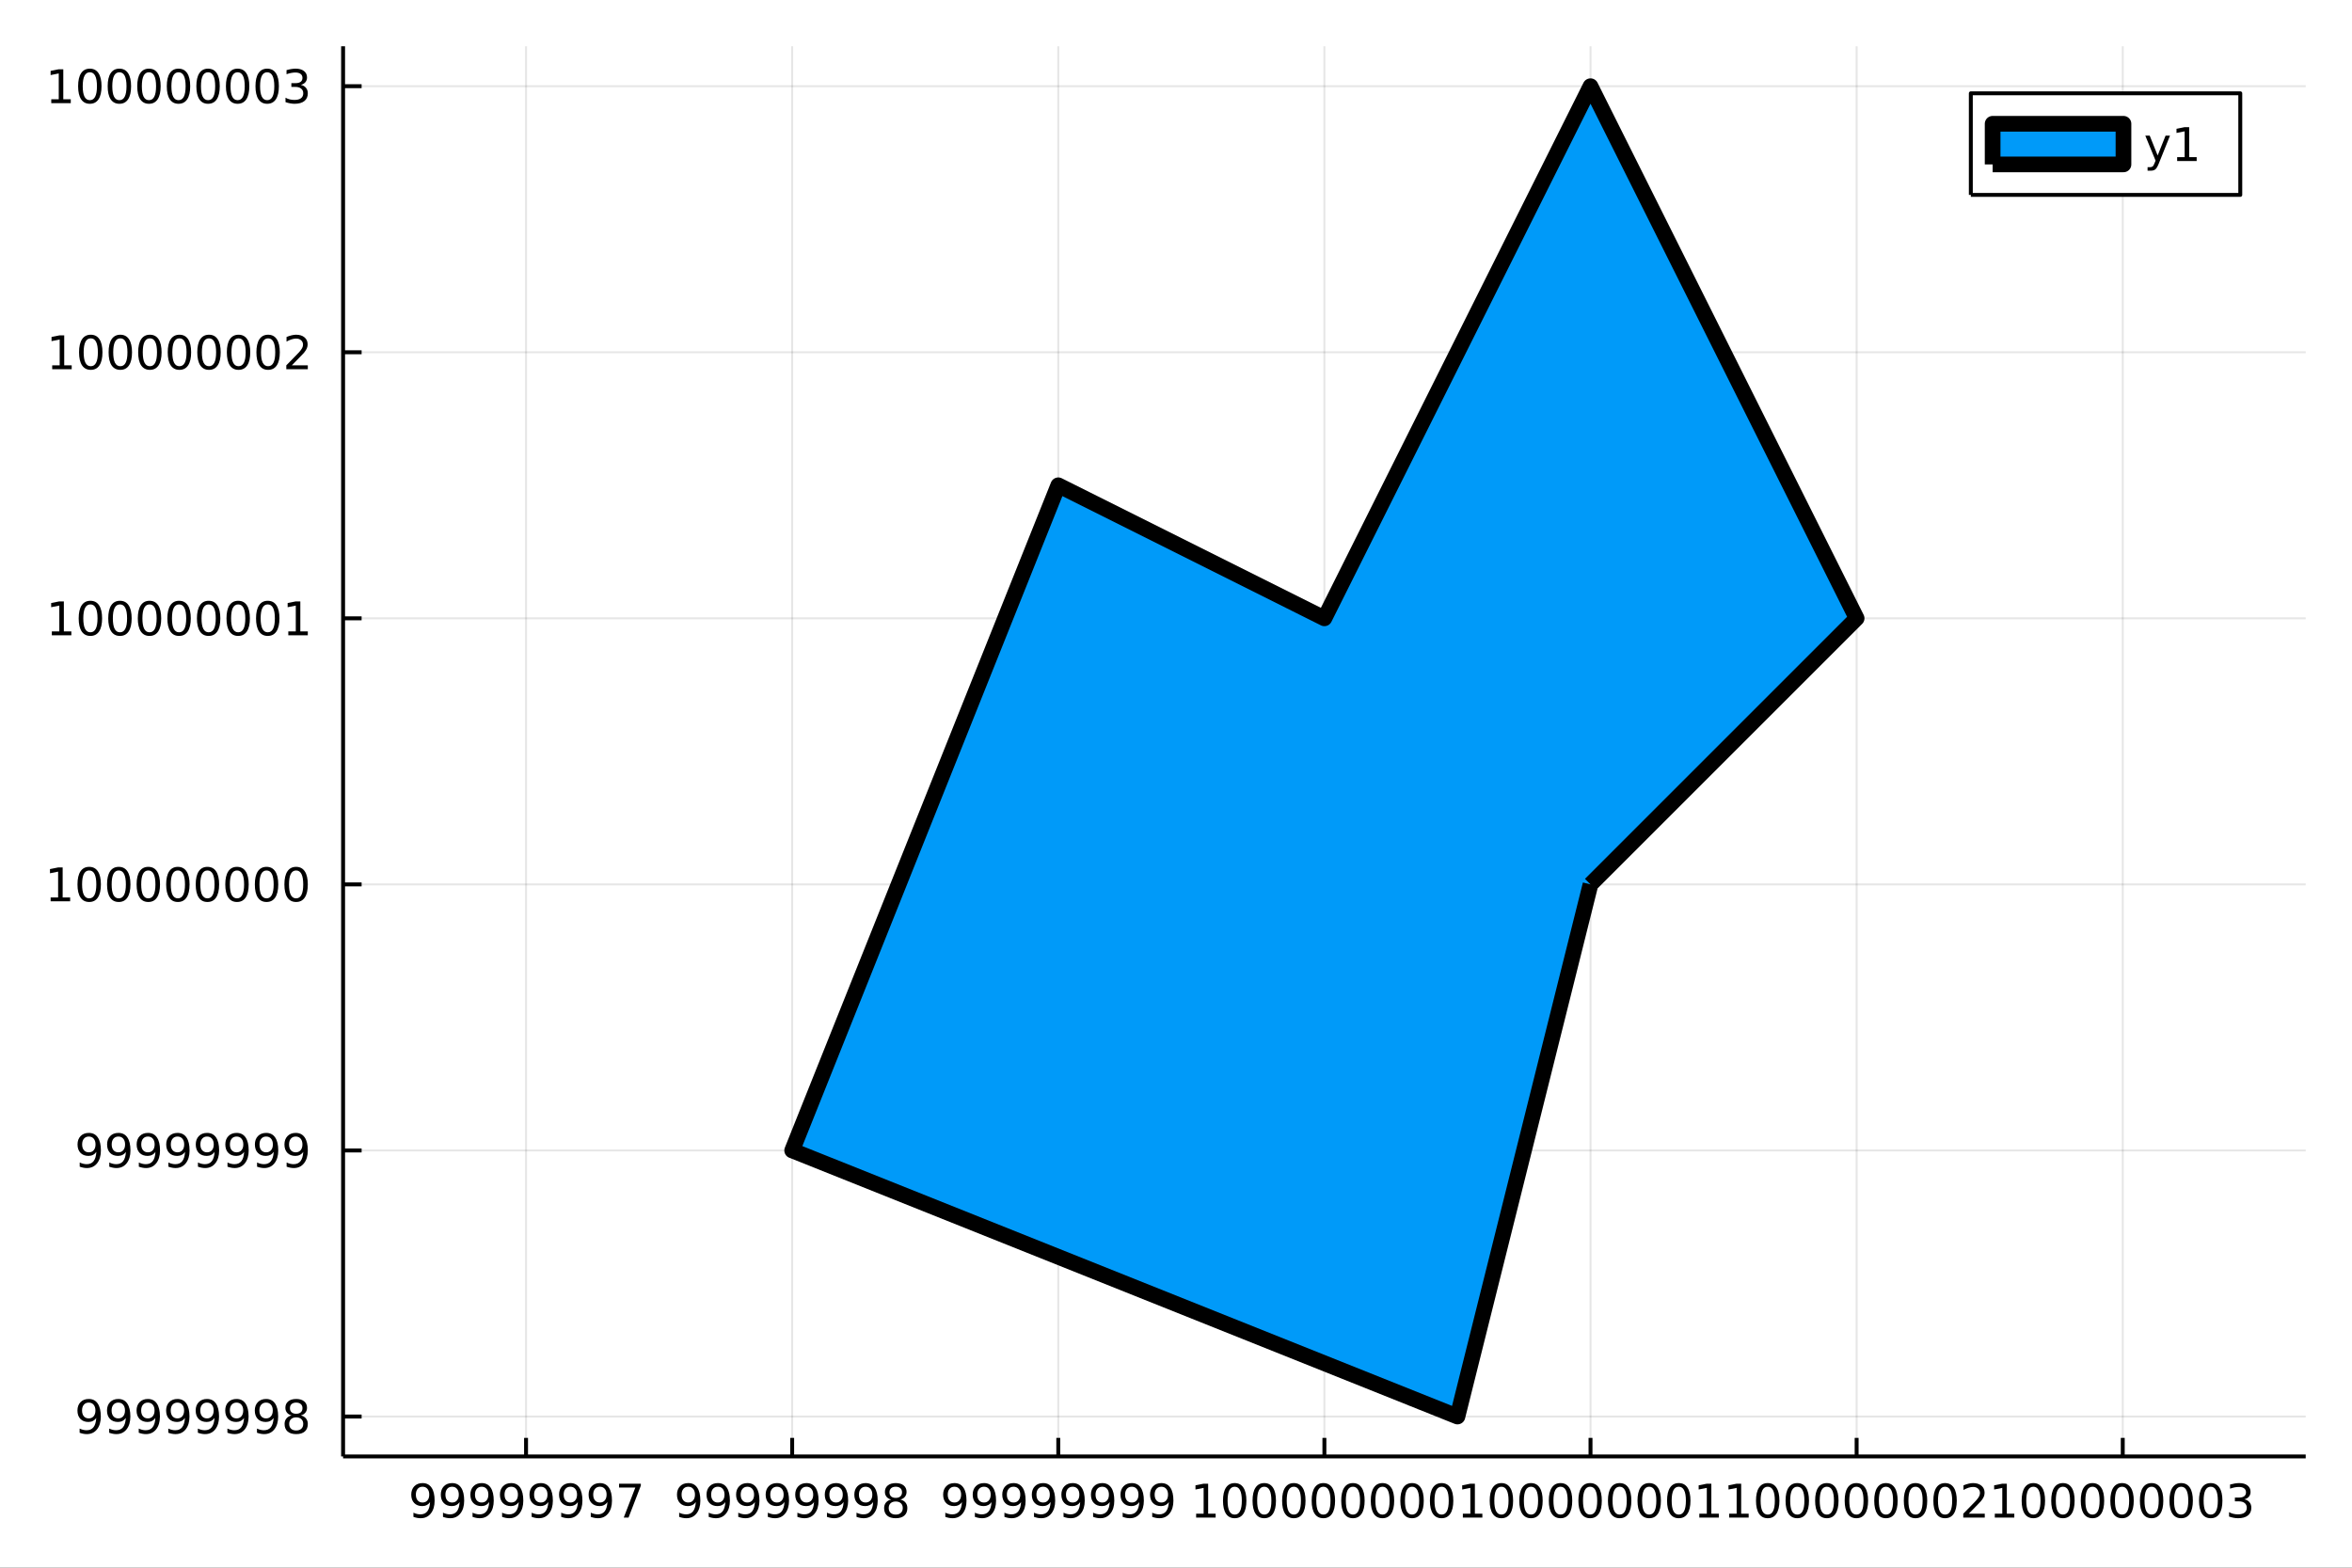 <?xml version="1.0" encoding="utf-8"?>
<svg xmlns="http://www.w3.org/2000/svg" xmlns:xlink="http://www.w3.org/1999/xlink" width="600" height="400" viewBox="0 0 2400 1600">
<rect x="0" y="0" width="2400" height="1600" fill="#333333" stroke="none"/>
<defs>
  <clipPath id="clip000">
    <rect x="0" y="0" width="2400" height="1600"/>
  </clipPath>
</defs>
<path clip-path="url(#clip000)" d="
M0 1600 L2400 1600 L2400 0 L0 0  Z
  " fill="#ffffff" fill-rule="evenodd" fill-opacity="1"/>
<defs>
  <clipPath id="clip001">
    <rect x="480" y="0" width="1681" height="1600"/>
  </clipPath>
</defs>
<path clip-path="url(#clip000)" d="
M350.093 1486.45 L2352.76 1486.45 L2352.76 47.244 L350.093 47.244  Z
  " fill="#ffffff" fill-rule="evenodd" fill-opacity="1"/>
<defs>
  <clipPath id="clip002">
    <rect x="350" y="47" width="2004" height="1440"/>
  </clipPath>
</defs>
<polyline clip-path="url(#clip002)" style="stroke:#000000; stroke-linecap:butt; stroke-linejoin:round; stroke-width:2; stroke-opacity:0.1; fill:none" points="
  536.781,1486.45 536.781,47.244 
  "/>
<polyline clip-path="url(#clip002)" style="stroke:#000000; stroke-linecap:butt; stroke-linejoin:round; stroke-width:2; stroke-opacity:0.1; fill:none" points="
  808.328,1486.45 808.328,47.244 
  "/>
<polyline clip-path="url(#clip002)" style="stroke:#000000; stroke-linecap:butt; stroke-linejoin:round; stroke-width:2; stroke-opacity:0.1; fill:none" points="
  1079.88,1486.45 1079.88,47.244 
  "/>
<polyline clip-path="url(#clip002)" style="stroke:#000000; stroke-linecap:butt; stroke-linejoin:round; stroke-width:2; stroke-opacity:0.1; fill:none" points="
  1351.42,1486.45 1351.42,47.244 
  "/>
<polyline clip-path="url(#clip002)" style="stroke:#000000; stroke-linecap:butt; stroke-linejoin:round; stroke-width:2; stroke-opacity:0.1; fill:none" points="
  1622.97,1486.45 1622.97,47.244 
  "/>
<polyline clip-path="url(#clip002)" style="stroke:#000000; stroke-linecap:butt; stroke-linejoin:round; stroke-width:2; stroke-opacity:0.1; fill:none" points="
  1894.52,1486.45 1894.52,47.244 
  "/>
<polyline clip-path="url(#clip002)" style="stroke:#000000; stroke-linecap:butt; stroke-linejoin:round; stroke-width:2; stroke-opacity:0.1; fill:none" points="
  2166.07,1486.45 2166.07,47.244 
  "/>
<polyline clip-path="url(#clip000)" style="stroke:#000000; stroke-linecap:butt; stroke-linejoin:round; stroke-width:4; stroke-opacity:1; fill:none" points="
  350.093,1486.45 2352.76,1486.45 
  "/>
<polyline clip-path="url(#clip000)" style="stroke:#000000; stroke-linecap:butt; stroke-linejoin:round; stroke-width:4; stroke-opacity:1; fill:none" points="
  536.781,1486.45 536.781,1467.55 
  "/>
<polyline clip-path="url(#clip000)" style="stroke:#000000; stroke-linecap:butt; stroke-linejoin:round; stroke-width:4; stroke-opacity:1; fill:none" points="
  808.328,1486.45 808.328,1467.55 
  "/>
<polyline clip-path="url(#clip000)" style="stroke:#000000; stroke-linecap:butt; stroke-linejoin:round; stroke-width:4; stroke-opacity:1; fill:none" points="
  1079.88,1486.45 1079.88,1467.55 
  "/>
<polyline clip-path="url(#clip000)" style="stroke:#000000; stroke-linecap:butt; stroke-linejoin:round; stroke-width:4; stroke-opacity:1; fill:none" points="
  1351.42,1486.45 1351.42,1467.55 
  "/>
<polyline clip-path="url(#clip000)" style="stroke:#000000; stroke-linecap:butt; stroke-linejoin:round; stroke-width:4; stroke-opacity:1; fill:none" points="
  1622.97,1486.45 1622.97,1467.55 
  "/>
<polyline clip-path="url(#clip000)" style="stroke:#000000; stroke-linecap:butt; stroke-linejoin:round; stroke-width:4; stroke-opacity:1; fill:none" points="
  1894.52,1486.45 1894.52,1467.55 
  "/>
<polyline clip-path="url(#clip000)" style="stroke:#000000; stroke-linecap:butt; stroke-linejoin:round; stroke-width:4; stroke-opacity:1; fill:none" points="
  2166.07,1486.45 2166.07,1467.55 
  "/>
<path clip-path="url(#clip000)" d="M421.874 1548.13 L421.874 1543.87 Q423.633 1544.7 425.439 1545.14 Q427.244 1545.58 428.98 1545.58 Q433.61 1545.58 436.04 1542.48 Q438.494 1539.36 438.841 1533.01 Q437.499 1535.01 435.439 1536.07 Q433.378 1537.13 430.878 1537.13 Q425.693 1537.13 422.661 1534.01 Q419.652 1530.86 419.652 1525.42 Q419.652 1520.1 422.8 1516.88 Q425.948 1513.66 431.179 1513.66 Q437.175 1513.66 440.323 1518.27 Q443.494 1522.85 443.494 1531.6 Q443.494 1539.77 439.605 1544.66 Q435.739 1549.52 429.189 1549.52 Q427.429 1549.52 425.624 1549.17 Q423.818 1548.82 421.874 1548.13 M431.179 1533.48 Q434.327 1533.48 436.156 1531.32 Q438.008 1529.17 438.008 1525.42 Q438.008 1521.7 436.156 1519.54 Q434.327 1517.37 431.179 1517.37 Q428.031 1517.37 426.179 1519.54 Q424.351 1521.7 424.351 1525.42 Q424.351 1529.17 426.179 1531.32 Q428.031 1533.48 431.179 1533.48 Z" fill="#000000" fill-rule="evenodd" fill-opacity="1" /><path clip-path="url(#clip000)" d="M452.036 1548.13 L452.036 1543.87 Q453.795 1544.7 455.6 1545.14 Q457.406 1545.58 459.142 1545.58 Q463.772 1545.58 466.202 1542.48 Q468.656 1539.36 469.003 1533.01 Q467.661 1535.01 465.6 1536.07 Q463.54 1537.13 461.04 1537.13 Q455.855 1537.13 452.823 1534.01 Q449.813 1530.86 449.813 1525.42 Q449.813 1520.1 452.962 1516.88 Q456.11 1513.66 461.341 1513.66 Q467.337 1513.66 470.485 1518.27 Q473.656 1522.85 473.656 1531.6 Q473.656 1539.77 469.767 1544.66 Q465.901 1549.52 459.35 1549.52 Q457.591 1549.52 455.786 1549.17 Q453.98 1548.82 452.036 1548.13 M461.341 1533.48 Q464.489 1533.48 466.318 1531.32 Q468.17 1529.17 468.17 1525.42 Q468.17 1521.7 466.318 1519.54 Q464.489 1517.37 461.341 1517.37 Q458.193 1517.37 456.341 1519.54 Q454.513 1521.7 454.513 1525.42 Q454.513 1529.17 456.341 1531.32 Q458.193 1533.48 461.341 1533.48 Z" fill="#000000" fill-rule="evenodd" fill-opacity="1" /><path clip-path="url(#clip000)" d="M482.198 1548.13 L482.198 1543.87 Q483.957 1544.7 485.762 1545.14 Q487.568 1545.58 489.304 1545.58 Q493.934 1545.58 496.364 1542.48 Q498.818 1539.36 499.165 1533.01 Q497.822 1535.01 495.762 1536.07 Q493.702 1537.13 491.202 1537.13 Q486.017 1537.13 482.985 1534.01 Q479.975 1530.86 479.975 1525.42 Q479.975 1520.1 483.123 1516.88 Q486.272 1513.66 491.503 1513.66 Q497.498 1513.66 500.647 1518.27 Q503.818 1522.85 503.818 1531.6 Q503.818 1539.77 499.929 1544.66 Q496.063 1549.52 489.512 1549.52 Q487.753 1549.52 485.948 1549.17 Q484.142 1548.82 482.198 1548.13 M491.503 1533.48 Q494.651 1533.48 496.48 1531.32 Q498.332 1529.17 498.332 1525.42 Q498.332 1521.7 496.48 1519.54 Q494.651 1517.37 491.503 1517.37 Q488.355 1517.37 486.503 1519.54 Q484.674 1521.7 484.674 1525.42 Q484.674 1529.17 486.503 1531.32 Q488.355 1533.48 491.503 1533.48 Z" fill="#000000" fill-rule="evenodd" fill-opacity="1" /><path clip-path="url(#clip000)" d="M512.359 1548.13 L512.359 1543.87 Q514.119 1544.7 515.924 1545.14 Q517.73 1545.58 519.466 1545.58 Q524.095 1545.58 526.526 1542.48 Q528.98 1539.36 529.327 1533.01 Q527.984 1535.01 525.924 1536.07 Q523.864 1537.13 521.364 1537.13 Q516.179 1537.13 513.146 1534.01 Q510.137 1530.86 510.137 1525.42 Q510.137 1520.1 513.285 1516.88 Q516.433 1513.66 521.665 1513.66 Q527.66 1513.66 530.808 1518.27 Q533.98 1522.85 533.98 1531.6 Q533.98 1539.77 530.091 1544.66 Q526.225 1549.52 519.674 1549.52 Q517.915 1549.52 516.109 1549.17 Q514.304 1548.82 512.359 1548.13 M521.665 1533.48 Q524.813 1533.48 526.642 1531.32 Q528.494 1529.17 528.494 1525.42 Q528.494 1521.7 526.642 1519.54 Q524.813 1517.37 521.665 1517.37 Q518.517 1517.37 516.665 1519.54 Q514.836 1521.7 514.836 1525.42 Q514.836 1529.17 516.665 1531.32 Q518.517 1533.48 521.665 1533.48 Z" fill="#000000" fill-rule="evenodd" fill-opacity="1" /><path clip-path="url(#clip000)" d="M542.521 1548.13 L542.521 1543.87 Q544.281 1544.7 546.086 1545.14 Q547.892 1545.58 549.628 1545.58 Q554.257 1545.58 556.688 1542.48 Q559.142 1539.36 559.489 1533.01 Q558.146 1535.01 556.086 1536.07 Q554.026 1537.13 551.526 1537.13 Q546.341 1537.13 543.308 1534.01 Q540.299 1530.86 540.299 1525.42 Q540.299 1520.1 543.447 1516.88 Q546.595 1513.66 551.827 1513.66 Q557.822 1513.66 560.97 1518.27 Q564.142 1522.85 564.142 1531.6 Q564.142 1539.77 560.253 1544.66 Q556.387 1549.52 549.836 1549.52 Q548.077 1549.52 546.271 1549.17 Q544.466 1548.82 542.521 1548.13 M551.827 1533.48 Q554.975 1533.48 556.804 1531.32 Q558.655 1529.17 558.655 1525.42 Q558.655 1521.7 556.804 1519.54 Q554.975 1517.37 551.827 1517.37 Q548.679 1517.37 546.827 1519.54 Q544.998 1521.7 544.998 1525.42 Q544.998 1529.17 546.827 1531.32 Q548.679 1533.48 551.827 1533.48 Z" fill="#000000" fill-rule="evenodd" fill-opacity="1" /><path clip-path="url(#clip000)" d="M572.683 1548.13 L572.683 1543.87 Q574.442 1544.7 576.248 1545.14 Q578.054 1545.58 579.79 1545.58 Q584.419 1545.58 586.85 1542.48 Q589.303 1539.36 589.651 1533.01 Q588.308 1535.01 586.248 1536.07 Q584.188 1537.13 581.688 1537.13 Q576.503 1537.13 573.47 1534.01 Q570.461 1530.86 570.461 1525.42 Q570.461 1520.1 573.609 1516.88 Q576.757 1513.66 581.989 1513.66 Q587.984 1513.66 591.132 1518.27 Q594.303 1522.85 594.303 1531.6 Q594.303 1539.77 590.415 1544.66 Q586.549 1549.52 579.998 1549.52 Q578.239 1549.52 576.433 1549.17 Q574.628 1548.82 572.683 1548.13 M581.989 1533.48 Q585.137 1533.48 586.966 1531.32 Q588.817 1529.17 588.817 1525.42 Q588.817 1521.7 586.966 1519.54 Q585.137 1517.37 581.989 1517.37 Q578.841 1517.37 576.989 1519.54 Q575.16 1521.7 575.16 1525.42 Q575.16 1529.17 576.989 1531.32 Q578.841 1533.48 581.989 1533.48 Z" fill="#000000" fill-rule="evenodd" fill-opacity="1" /><path clip-path="url(#clip000)" d="M602.845 1548.13 L602.845 1543.87 Q604.604 1544.7 606.41 1545.14 Q608.215 1545.58 609.951 1545.58 Q614.581 1545.58 617.012 1542.48 Q619.465 1539.36 619.813 1533.01 Q618.47 1535.01 616.41 1536.07 Q614.35 1537.13 611.85 1537.13 Q606.664 1537.13 603.632 1534.01 Q600.623 1530.86 600.623 1525.42 Q600.623 1520.1 603.771 1516.88 Q606.919 1513.66 612.151 1513.66 Q618.146 1513.66 621.294 1518.27 Q624.465 1522.85 624.465 1531.6 Q624.465 1539.77 620.576 1544.66 Q616.711 1549.52 610.16 1549.52 Q608.401 1549.52 606.595 1549.17 Q604.789 1548.82 602.845 1548.13 M612.151 1533.48 Q615.299 1533.48 617.127 1531.32 Q618.979 1529.17 618.979 1525.42 Q618.979 1521.7 617.127 1519.54 Q615.299 1517.37 612.151 1517.37 Q609.002 1517.37 607.151 1519.54 Q605.322 1521.7 605.322 1525.42 Q605.322 1529.17 607.151 1531.32 Q609.002 1533.48 612.151 1533.48 Z" fill="#000000" fill-rule="evenodd" fill-opacity="1" /><path clip-path="url(#clip000)" d="M631.687 1514.29 L653.91 1514.29 L653.91 1516.28 L641.363 1548.85 L636.479 1548.85 L648.285 1518.22 L631.687 1518.22 L631.687 1514.29 Z" fill="#000000" fill-rule="evenodd" fill-opacity="1" /><path clip-path="url(#clip000)" d="M693.017 1548.13 L693.017 1543.87 Q694.776 1544.7 696.581 1545.14 Q698.387 1545.58 700.123 1545.58 Q704.753 1545.58 707.183 1542.48 Q709.637 1539.36 709.984 1533.01 Q708.642 1535.01 706.581 1536.07 Q704.521 1537.13 702.021 1537.13 Q696.836 1537.13 693.804 1534.01 Q690.794 1530.86 690.794 1525.42 Q690.794 1520.1 693.943 1516.88 Q697.091 1513.66 702.322 1513.66 Q708.317 1513.66 711.466 1518.27 Q714.637 1522.85 714.637 1531.6 Q714.637 1539.77 710.748 1544.66 Q706.882 1549.52 700.331 1549.52 Q698.572 1549.52 696.767 1549.17 Q694.961 1548.82 693.017 1548.13 M702.322 1533.48 Q705.47 1533.48 707.299 1531.32 Q709.151 1529.17 709.151 1525.42 Q709.151 1521.7 707.299 1519.54 Q705.47 1517.37 702.322 1517.37 Q699.174 1517.37 697.322 1519.54 Q695.493 1521.7 695.493 1525.42 Q695.493 1529.17 697.322 1531.32 Q699.174 1533.48 702.322 1533.48 Z" fill="#000000" fill-rule="evenodd" fill-opacity="1" /><path clip-path="url(#clip000)" d="M723.178 1548.13 L723.178 1543.87 Q724.938 1544.7 726.743 1545.14 Q728.549 1545.58 730.285 1545.58 Q734.915 1545.58 737.345 1542.48 Q739.799 1539.36 740.146 1533.01 Q738.803 1535.01 736.743 1536.07 Q734.683 1537.13 732.183 1537.13 Q726.998 1537.13 723.965 1534.01 Q720.956 1530.86 720.956 1525.42 Q720.956 1520.1 724.104 1516.88 Q727.253 1513.66 732.484 1513.66 Q738.479 1513.66 741.627 1518.27 Q744.799 1522.85 744.799 1531.6 Q744.799 1539.77 740.91 1544.66 Q737.044 1549.52 730.493 1549.52 Q728.734 1549.52 726.928 1549.17 Q725.123 1548.82 723.178 1548.13 M732.484 1533.48 Q735.632 1533.48 737.461 1531.32 Q739.313 1529.17 739.313 1525.42 Q739.313 1521.7 737.461 1519.54 Q735.632 1517.37 732.484 1517.37 Q729.336 1517.37 727.484 1519.54 Q725.655 1521.7 725.655 1525.42 Q725.655 1529.17 727.484 1531.32 Q729.336 1533.48 732.484 1533.48 Z" fill="#000000" fill-rule="evenodd" fill-opacity="1" /><path clip-path="url(#clip000)" d="M753.34 1548.13 L753.34 1543.87 Q755.1 1544.7 756.905 1545.14 Q758.711 1545.58 760.447 1545.58 Q765.076 1545.58 767.507 1542.48 Q769.961 1539.36 770.308 1533.01 Q768.965 1535.01 766.905 1536.07 Q764.845 1537.13 762.345 1537.13 Q757.16 1537.13 754.127 1534.01 Q751.118 1530.86 751.118 1525.42 Q751.118 1520.1 754.266 1516.88 Q757.414 1513.66 762.646 1513.66 Q768.641 1513.66 771.789 1518.27 Q774.961 1522.85 774.961 1531.6 Q774.961 1539.77 771.072 1544.66 Q767.206 1549.52 760.655 1549.52 Q758.896 1549.52 757.09 1549.17 Q755.285 1548.82 753.34 1548.13 M762.646 1533.48 Q765.794 1533.48 767.623 1531.32 Q769.475 1529.17 769.475 1525.42 Q769.475 1521.7 767.623 1519.54 Q765.794 1517.37 762.646 1517.37 Q759.498 1517.37 757.646 1519.54 Q755.817 1521.7 755.817 1525.42 Q755.817 1529.17 757.646 1531.32 Q759.498 1533.48 762.646 1533.48 Z" fill="#000000" fill-rule="evenodd" fill-opacity="1" /><path clip-path="url(#clip000)" d="M783.502 1548.13 L783.502 1543.87 Q785.261 1544.7 787.067 1545.14 Q788.873 1545.58 790.609 1545.58 Q795.238 1545.58 797.669 1542.48 Q800.122 1539.36 800.47 1533.01 Q799.127 1535.01 797.067 1536.07 Q795.007 1537.13 792.507 1537.13 Q787.322 1537.13 784.289 1534.01 Q781.28 1530.86 781.28 1525.42 Q781.28 1520.1 784.428 1516.88 Q787.576 1513.66 792.808 1513.66 Q798.803 1513.66 801.951 1518.27 Q805.122 1522.85 805.122 1531.6 Q805.122 1539.77 801.234 1544.66 Q797.368 1549.52 790.817 1549.52 Q789.058 1549.52 787.252 1549.17 Q785.447 1548.82 783.502 1548.13 M792.808 1533.48 Q795.956 1533.48 797.785 1531.32 Q799.636 1529.17 799.636 1525.42 Q799.636 1521.7 797.785 1519.54 Q795.956 1517.37 792.808 1517.37 Q789.66 1517.37 787.808 1519.54 Q785.979 1521.7 785.979 1525.42 Q785.979 1529.17 787.808 1531.32 Q789.66 1533.48 792.808 1533.48 Z" fill="#000000" fill-rule="evenodd" fill-opacity="1" /><path clip-path="url(#clip000)" d="M813.664 1548.13 L813.664 1543.87 Q815.423 1544.7 817.229 1545.14 Q819.034 1545.58 820.771 1545.58 Q825.4 1545.58 827.831 1542.48 Q830.284 1539.36 830.632 1533.01 Q829.289 1535.01 827.229 1536.07 Q825.169 1537.13 822.669 1537.13 Q817.484 1537.13 814.451 1534.01 Q811.442 1530.86 811.442 1525.42 Q811.442 1520.1 814.59 1516.88 Q817.738 1513.66 822.97 1513.66 Q828.965 1513.66 832.113 1518.27 Q835.284 1522.85 835.284 1531.6 Q835.284 1539.77 831.395 1544.66 Q827.53 1549.52 820.979 1549.52 Q819.22 1549.52 817.414 1549.17 Q815.609 1548.82 813.664 1548.13 M822.97 1533.48 Q826.118 1533.48 827.946 1531.32 Q829.798 1529.17 829.798 1525.42 Q829.798 1521.7 827.946 1519.54 Q826.118 1517.37 822.97 1517.37 Q819.821 1517.37 817.97 1519.54 Q816.141 1521.7 816.141 1525.42 Q816.141 1529.17 817.97 1531.32 Q819.821 1533.48 822.97 1533.48 Z" fill="#000000" fill-rule="evenodd" fill-opacity="1" /><path clip-path="url(#clip000)" d="M843.826 1548.13 L843.826 1543.87 Q845.585 1544.7 847.391 1545.14 Q849.196 1545.58 850.932 1545.58 Q855.562 1545.58 857.993 1542.48 Q860.446 1539.36 860.793 1533.01 Q859.451 1535.01 857.391 1536.07 Q855.331 1537.13 852.831 1537.13 Q847.645 1537.13 844.613 1534.01 Q841.604 1530.86 841.604 1525.42 Q841.604 1520.1 844.752 1516.88 Q847.9 1513.66 853.131 1513.66 Q859.127 1513.66 862.275 1518.27 Q865.446 1522.85 865.446 1531.6 Q865.446 1539.77 861.557 1544.66 Q857.692 1549.52 851.141 1549.52 Q849.381 1549.52 847.576 1549.17 Q845.77 1548.82 843.826 1548.13 M853.131 1533.48 Q856.28 1533.48 858.108 1531.32 Q859.96 1529.17 859.96 1525.42 Q859.96 1521.7 858.108 1519.54 Q856.28 1517.37 853.131 1517.37 Q849.983 1517.37 848.131 1519.54 Q846.303 1521.7 846.303 1525.42 Q846.303 1529.17 848.131 1531.32 Q849.983 1533.48 853.131 1533.48 Z" fill="#000000" fill-rule="evenodd" fill-opacity="1" /><path clip-path="url(#clip000)" d="M873.988 1548.13 L873.988 1543.87 Q875.747 1544.7 877.553 1545.14 Q879.358 1545.58 881.094 1545.58 Q885.724 1545.58 888.154 1542.48 Q890.608 1539.36 890.955 1533.01 Q889.613 1535.01 887.553 1536.07 Q885.492 1537.13 882.992 1537.13 Q877.807 1537.13 874.775 1534.01 Q871.766 1530.86 871.766 1525.42 Q871.766 1520.1 874.914 1516.88 Q878.062 1513.66 883.293 1513.66 Q889.289 1513.66 892.437 1518.27 Q895.608 1522.85 895.608 1531.6 Q895.608 1539.77 891.719 1544.66 Q887.854 1549.52 881.303 1549.52 Q879.543 1549.52 877.738 1549.17 Q875.932 1548.82 873.988 1548.13 M883.293 1533.48 Q886.441 1533.48 888.27 1531.32 Q890.122 1529.17 890.122 1525.42 Q890.122 1521.7 888.27 1519.54 Q886.441 1517.37 883.293 1517.37 Q880.145 1517.37 878.293 1519.54 Q876.465 1521.7 876.465 1525.42 Q876.465 1529.17 878.293 1531.32 Q880.145 1533.48 883.293 1533.48 Z" fill="#000000" fill-rule="evenodd" fill-opacity="1" /><path clip-path="url(#clip000)" d="M914.011 1532.44 Q910.677 1532.44 908.756 1534.22 Q906.858 1536 906.858 1539.13 Q906.858 1542.25 908.756 1544.03 Q910.677 1545.82 914.011 1545.82 Q917.344 1545.82 919.265 1544.03 Q921.187 1542.23 921.187 1539.13 Q921.187 1536 919.265 1534.22 Q917.367 1532.44 914.011 1532.44 M909.335 1530.45 Q906.326 1529.7 904.636 1527.64 Q902.969 1525.58 902.969 1522.62 Q902.969 1518.48 905.909 1516.07 Q908.872 1513.66 914.011 1513.66 Q919.173 1513.66 922.113 1516.07 Q925.052 1518.48 925.052 1522.62 Q925.052 1525.58 923.363 1527.64 Q921.696 1529.7 918.71 1530.45 Q922.089 1531.23 923.964 1533.52 Q925.863 1535.82 925.863 1539.13 Q925.863 1544.15 922.784 1546.83 Q919.728 1549.52 914.011 1549.52 Q908.293 1549.52 905.215 1546.83 Q902.159 1544.15 902.159 1539.13 Q902.159 1535.82 904.057 1533.52 Q905.955 1531.23 909.335 1530.45 M907.622 1523.06 Q907.622 1525.75 909.289 1527.25 Q910.978 1528.76 914.011 1528.76 Q917.02 1528.76 918.71 1527.25 Q920.423 1525.75 920.423 1523.06 Q920.423 1520.38 918.71 1518.87 Q917.02 1517.37 914.011 1517.37 Q910.978 1517.37 909.289 1518.87 Q907.622 1520.38 907.622 1523.06 Z" fill="#000000" fill-rule="evenodd" fill-opacity="1" /><path clip-path="url(#clip000)" d="M964.611 1548.13 L964.611 1543.87 Q966.37 1544.7 968.176 1545.14 Q969.981 1545.58 971.717 1545.58 Q976.347 1545.58 978.777 1542.48 Q981.231 1539.36 981.578 1533.01 Q980.236 1535.01 978.176 1536.07 Q976.115 1537.13 973.615 1537.13 Q968.43 1537.13 965.398 1534.01 Q962.389 1530.86 962.389 1525.42 Q962.389 1520.1 965.537 1516.88 Q968.685 1513.66 973.916 1513.66 Q979.912 1513.66 983.06 1518.27 Q986.231 1522.85 986.231 1531.6 Q986.231 1539.77 982.342 1544.66 Q978.476 1549.52 971.926 1549.52 Q970.166 1549.52 968.361 1549.17 Q966.555 1548.82 964.611 1548.13 M973.916 1533.48 Q977.064 1533.48 978.893 1531.32 Q980.745 1529.17 980.745 1525.42 Q980.745 1521.7 978.893 1519.54 Q977.064 1517.37 973.916 1517.37 Q970.768 1517.37 968.916 1519.54 Q967.088 1521.7 967.088 1525.42 Q967.088 1529.17 968.916 1531.32 Q970.768 1533.48 973.916 1533.48 Z" fill="#000000" fill-rule="evenodd" fill-opacity="1" /><path clip-path="url(#clip000)" d="M994.773 1548.13 L994.773 1543.87 Q996.532 1544.7 998.337 1545.14 Q1000.14 1545.58 1001.88 1545.58 Q1006.51 1545.58 1008.94 1542.48 Q1011.39 1539.36 1011.74 1533.01 Q1010.4 1535.01 1008.34 1536.07 Q1006.28 1537.13 1003.78 1537.13 Q998.592 1537.13 995.56 1534.01 Q992.55 1530.86 992.55 1525.42 Q992.55 1520.1 995.699 1516.88 Q998.847 1513.66 1004.08 1513.66 Q1010.07 1513.66 1013.22 1518.27 Q1016.39 1522.85 1016.39 1531.6 Q1016.39 1539.77 1012.5 1544.66 Q1008.64 1549.52 1002.09 1549.52 Q1000.33 1549.52 998.523 1549.17 Q996.717 1548.82 994.773 1548.13 M1004.08 1533.48 Q1007.23 1533.48 1009.05 1531.32 Q1010.91 1529.17 1010.91 1525.42 Q1010.91 1521.7 1009.05 1519.54 Q1007.23 1517.37 1004.08 1517.37 Q1000.93 1517.37 999.078 1519.54 Q997.249 1521.7 997.249 1525.42 Q997.249 1529.17 999.078 1531.32 Q1000.93 1533.48 1004.08 1533.48 Z" fill="#000000" fill-rule="evenodd" fill-opacity="1" /><path clip-path="url(#clip000)" d="M1024.93 1548.13 L1024.93 1543.87 Q1026.69 1544.7 1028.5 1545.14 Q1030.3 1545.58 1032.04 1545.58 Q1036.67 1545.58 1039.1 1542.48 Q1041.55 1539.36 1041.9 1533.01 Q1040.56 1535.01 1038.5 1536.07 Q1036.44 1537.13 1033.94 1537.13 Q1028.75 1537.13 1025.72 1534.01 Q1022.71 1530.86 1022.71 1525.42 Q1022.71 1520.1 1025.86 1516.88 Q1029.01 1513.66 1034.24 1513.66 Q1040.24 1513.66 1043.38 1518.27 Q1046.55 1522.85 1046.55 1531.6 Q1046.55 1539.77 1042.67 1544.66 Q1038.8 1549.52 1032.25 1549.52 Q1030.49 1549.52 1028.68 1549.17 Q1026.88 1548.82 1024.93 1548.13 M1034.24 1533.48 Q1037.39 1533.48 1039.22 1531.32 Q1041.07 1529.17 1041.07 1525.42 Q1041.07 1521.7 1039.22 1519.54 Q1037.39 1517.37 1034.24 1517.37 Q1031.09 1517.37 1029.24 1519.54 Q1027.41 1521.7 1027.41 1525.42 Q1027.41 1529.17 1029.24 1531.32 Q1031.09 1533.48 1034.24 1533.48 Z" fill="#000000" fill-rule="evenodd" fill-opacity="1" /><path clip-path="url(#clip000)" d="M1055.1 1548.13 L1055.1 1543.87 Q1056.86 1544.7 1058.66 1545.14 Q1060.47 1545.58 1062.2 1545.58 Q1066.83 1545.58 1069.26 1542.48 Q1071.72 1539.36 1072.06 1533.01 Q1070.72 1535.01 1068.66 1536.07 Q1066.6 1537.13 1064.1 1537.13 Q1058.92 1537.13 1055.88 1534.01 Q1052.87 1530.86 1052.87 1525.42 Q1052.87 1520.1 1056.02 1516.88 Q1059.17 1513.66 1064.4 1513.66 Q1070.4 1513.66 1073.55 1518.27 Q1076.72 1522.85 1076.72 1531.6 Q1076.72 1539.77 1072.83 1544.66 Q1068.96 1549.52 1062.41 1549.52 Q1060.65 1549.52 1058.85 1549.17 Q1057.04 1548.82 1055.1 1548.13 M1064.4 1533.48 Q1067.55 1533.48 1069.38 1531.32 Q1071.23 1529.17 1071.23 1525.42 Q1071.23 1521.7 1069.38 1519.54 Q1067.55 1517.37 1064.4 1517.37 Q1061.25 1517.37 1059.4 1519.54 Q1057.57 1521.7 1057.57 1525.42 Q1057.57 1529.17 1059.4 1531.32 Q1061.25 1533.48 1064.4 1533.48 Z" fill="#000000" fill-rule="evenodd" fill-opacity="1" /><path clip-path="url(#clip000)" d="M1085.26 1548.13 L1085.26 1543.87 Q1087.02 1544.7 1088.82 1545.14 Q1090.63 1545.58 1092.36 1545.58 Q1096.99 1545.58 1099.42 1542.48 Q1101.88 1539.36 1102.23 1533.01 Q1100.88 1535.01 1098.82 1536.07 Q1096.76 1537.13 1094.26 1537.13 Q1089.08 1537.13 1086.05 1534.01 Q1083.04 1530.86 1083.04 1525.42 Q1083.04 1520.1 1086.18 1516.88 Q1089.33 1513.66 1094.56 1513.66 Q1100.56 1513.66 1103.71 1518.27 Q1106.88 1522.85 1106.88 1531.6 Q1106.88 1539.77 1102.99 1544.66 Q1099.12 1549.52 1092.57 1549.52 Q1090.81 1549.52 1089.01 1549.17 Q1087.2 1548.82 1085.26 1548.13 M1094.56 1533.48 Q1097.71 1533.48 1099.54 1531.32 Q1101.39 1529.17 1101.39 1525.42 Q1101.39 1521.7 1099.54 1519.54 Q1097.71 1517.37 1094.56 1517.37 Q1091.42 1517.37 1089.56 1519.54 Q1087.74 1521.7 1087.74 1525.42 Q1087.74 1529.17 1089.56 1531.32 Q1091.42 1533.48 1094.56 1533.48 Z" fill="#000000" fill-rule="evenodd" fill-opacity="1" /><path clip-path="url(#clip000)" d="M1115.42 1548.13 L1115.42 1543.87 Q1117.18 1544.7 1118.98 1545.14 Q1120.79 1545.58 1122.53 1545.58 Q1127.16 1545.58 1129.59 1542.48 Q1132.04 1539.36 1132.39 1533.01 Q1131.05 1535.01 1128.98 1536.07 Q1126.92 1537.13 1124.42 1537.13 Q1119.24 1537.13 1116.21 1534.01 Q1113.2 1530.86 1113.2 1525.42 Q1113.2 1520.1 1116.35 1516.88 Q1119.49 1513.66 1124.73 1513.66 Q1130.72 1513.66 1133.87 1518.27 Q1137.04 1522.85 1137.04 1531.6 Q1137.04 1539.77 1133.15 1544.66 Q1129.29 1549.52 1122.73 1549.52 Q1120.98 1549.52 1119.17 1549.17 Q1117.36 1548.82 1115.42 1548.13 M1124.73 1533.48 Q1127.87 1533.48 1129.7 1531.32 Q1131.55 1529.17 1131.55 1525.42 Q1131.55 1521.7 1129.7 1519.54 Q1127.87 1517.37 1124.73 1517.37 Q1121.58 1517.37 1119.73 1519.54 Q1117.9 1521.7 1117.9 1525.42 Q1117.9 1529.17 1119.73 1531.32 Q1121.58 1533.48 1124.73 1533.48 Z" fill="#000000" fill-rule="evenodd" fill-opacity="1" /><path clip-path="url(#clip000)" d="M1145.58 1548.13 L1145.58 1543.87 Q1147.34 1544.7 1149.15 1545.14 Q1150.95 1545.58 1152.69 1545.58 Q1157.32 1545.58 1159.75 1542.48 Q1162.2 1539.36 1162.55 1533.01 Q1161.21 1535.01 1159.15 1536.07 Q1157.09 1537.13 1154.59 1537.13 Q1149.4 1537.13 1146.37 1534.01 Q1143.36 1530.86 1143.36 1525.42 Q1143.36 1520.1 1146.51 1516.88 Q1149.66 1513.66 1154.89 1513.66 Q1160.88 1513.66 1164.03 1518.27 Q1167.2 1522.85 1167.2 1531.6 Q1167.2 1539.77 1163.31 1544.66 Q1159.45 1549.52 1152.9 1549.52 Q1151.14 1549.52 1149.33 1549.17 Q1147.53 1548.82 1145.58 1548.13 M1154.89 1533.48 Q1158.04 1533.48 1159.86 1531.32 Q1161.72 1529.17 1161.72 1525.42 Q1161.72 1521.7 1159.86 1519.54 Q1158.04 1517.37 1154.89 1517.37 Q1151.74 1517.37 1149.89 1519.54 Q1148.06 1521.7 1148.06 1525.42 Q1148.06 1529.17 1149.89 1531.32 Q1151.74 1533.48 1154.89 1533.48 Z" fill="#000000" fill-rule="evenodd" fill-opacity="1" /><path clip-path="url(#clip000)" d="M1175.74 1548.13 L1175.74 1543.87 Q1177.5 1544.7 1179.31 1545.14 Q1181.11 1545.58 1182.85 1545.58 Q1187.48 1545.58 1189.91 1542.48 Q1192.36 1539.36 1192.71 1533.01 Q1191.37 1535.01 1189.31 1536.07 Q1187.25 1537.13 1184.75 1537.13 Q1179.56 1537.13 1176.53 1534.01 Q1173.52 1530.86 1173.52 1525.42 Q1173.52 1520.1 1176.67 1516.88 Q1179.82 1513.66 1185.05 1513.66 Q1191.04 1513.66 1194.19 1518.27 Q1197.36 1522.85 1197.36 1531.6 Q1197.36 1539.77 1193.48 1544.66 Q1189.61 1549.52 1183.06 1549.52 Q1181.3 1549.52 1179.49 1549.17 Q1177.69 1548.82 1175.74 1548.13 M1185.05 1533.48 Q1188.2 1533.48 1190.03 1531.32 Q1191.88 1529.17 1191.88 1525.42 Q1191.88 1521.7 1190.03 1519.54 Q1188.2 1517.37 1185.05 1517.37 Q1181.9 1517.37 1180.05 1519.54 Q1178.22 1521.7 1178.22 1525.42 Q1178.22 1529.17 1180.05 1531.32 Q1181.9 1533.48 1185.05 1533.48 Z" fill="#000000" fill-rule="evenodd" fill-opacity="1" /><path clip-path="url(#clip000)" d="M1220.55 1544.91 L1228.18 1544.91 L1228.18 1518.55 L1219.87 1520.21 L1219.87 1515.95 L1228.14 1514.29 L1232.81 1514.29 L1232.81 1544.91 L1240.45 1544.91 L1240.45 1548.85 L1220.55 1548.85 L1220.55 1544.91 Z" fill="#000000" fill-rule="evenodd" fill-opacity="1" /><path clip-path="url(#clip000)" d="M1259.9 1517.37 Q1256.29 1517.37 1254.46 1520.93 Q1252.65 1524.47 1252.65 1531.6 Q1252.65 1538.71 1254.46 1542.27 Q1256.29 1545.82 1259.9 1545.82 Q1263.53 1545.82 1265.34 1542.27 Q1267.17 1538.71 1267.17 1531.6 Q1267.17 1524.47 1265.34 1520.93 Q1263.53 1517.37 1259.9 1517.37 M1259.9 1513.66 Q1265.71 1513.66 1268.76 1518.27 Q1271.84 1522.85 1271.84 1531.6 Q1271.84 1540.33 1268.76 1544.94 Q1265.71 1549.52 1259.9 1549.52 Q1254.09 1549.52 1251.01 1544.94 Q1247.95 1540.33 1247.95 1531.6 Q1247.95 1522.85 1251.01 1518.27 Q1254.09 1513.66 1259.9 1513.66 Z" fill="#000000" fill-rule="evenodd" fill-opacity="1" /><path clip-path="url(#clip000)" d="M1290.06 1517.37 Q1286.45 1517.37 1284.62 1520.93 Q1282.81 1524.47 1282.81 1531.6 Q1282.81 1538.71 1284.62 1542.27 Q1286.45 1545.82 1290.06 1545.82 Q1293.69 1545.82 1295.5 1542.27 Q1297.33 1538.71 1297.33 1531.6 Q1297.33 1524.47 1295.5 1520.93 Q1293.69 1517.37 1290.06 1517.37 M1290.06 1513.66 Q1295.87 1513.66 1298.92 1518.27 Q1302 1522.85 1302 1531.6 Q1302 1540.33 1298.92 1544.94 Q1295.87 1549.52 1290.06 1549.52 Q1284.25 1549.52 1281.17 1544.94 Q1278.11 1540.33 1278.11 1531.6 Q1278.11 1522.85 1281.17 1518.27 Q1284.25 1513.66 1290.06 1513.66 Z" fill="#000000" fill-rule="evenodd" fill-opacity="1" /><path clip-path="url(#clip000)" d="M1320.22 1517.37 Q1316.61 1517.37 1314.78 1520.93 Q1312.98 1524.47 1312.98 1531.6 Q1312.98 1538.71 1314.78 1542.27 Q1316.61 1545.82 1320.22 1545.82 Q1323.85 1545.82 1325.66 1542.27 Q1327.49 1538.71 1327.49 1531.6 Q1327.49 1524.47 1325.66 1520.93 Q1323.85 1517.37 1320.22 1517.37 M1320.22 1513.66 Q1326.03 1513.66 1329.09 1518.27 Q1332.17 1522.85 1332.17 1531.6 Q1332.17 1540.33 1329.09 1544.94 Q1326.03 1549.52 1320.22 1549.52 Q1314.41 1549.52 1311.33 1544.94 Q1308.28 1540.33 1308.28 1531.6 Q1308.28 1522.85 1311.33 1518.27 Q1314.41 1513.66 1320.22 1513.66 Z" fill="#000000" fill-rule="evenodd" fill-opacity="1" /><path clip-path="url(#clip000)" d="M1350.38 1517.37 Q1346.77 1517.37 1344.94 1520.93 Q1343.14 1524.47 1343.14 1531.6 Q1343.14 1538.71 1344.94 1542.27 Q1346.77 1545.82 1350.38 1545.82 Q1354.02 1545.82 1355.82 1542.27 Q1357.65 1538.71 1357.65 1531.6 Q1357.65 1524.47 1355.82 1520.93 Q1354.02 1517.37 1350.38 1517.37 M1350.38 1513.66 Q1356.19 1513.66 1359.25 1518.27 Q1362.33 1522.85 1362.33 1531.6 Q1362.33 1540.33 1359.25 1544.94 Q1356.19 1549.52 1350.38 1549.52 Q1344.57 1549.52 1341.49 1544.94 Q1338.44 1540.33 1338.44 1531.6 Q1338.44 1522.85 1341.49 1518.27 Q1344.57 1513.66 1350.38 1513.66 Z" fill="#000000" fill-rule="evenodd" fill-opacity="1" /><path clip-path="url(#clip000)" d="M1380.54 1517.37 Q1376.93 1517.37 1375.1 1520.93 Q1373.3 1524.47 1373.3 1531.6 Q1373.3 1538.71 1375.1 1542.27 Q1376.93 1545.82 1380.54 1545.82 Q1384.18 1545.82 1385.98 1542.27 Q1387.81 1538.71 1387.81 1531.6 Q1387.81 1524.47 1385.98 1520.93 Q1384.18 1517.37 1380.54 1517.37 M1380.54 1513.66 Q1386.35 1513.66 1389.41 1518.27 Q1392.49 1522.85 1392.49 1531.6 Q1392.49 1540.33 1389.41 1544.94 Q1386.35 1549.52 1380.54 1549.52 Q1374.73 1549.52 1371.66 1544.94 Q1368.6 1540.33 1368.6 1531.6 Q1368.6 1522.85 1371.66 1518.27 Q1374.73 1513.66 1380.54 1513.66 Z" fill="#000000" fill-rule="evenodd" fill-opacity="1" /><path clip-path="url(#clip000)" d="M1410.71 1517.37 Q1407.1 1517.37 1405.27 1520.93 Q1403.46 1524.47 1403.46 1531.6 Q1403.46 1538.71 1405.27 1542.27 Q1407.1 1545.82 1410.71 1545.82 Q1414.34 1545.82 1416.15 1542.27 Q1417.97 1538.71 1417.97 1531.6 Q1417.97 1524.47 1416.15 1520.93 Q1414.34 1517.37 1410.71 1517.37 M1410.71 1513.66 Q1416.52 1513.66 1419.57 1518.27 Q1422.65 1522.85 1422.65 1531.6 Q1422.65 1540.33 1419.57 1544.94 Q1416.52 1549.52 1410.71 1549.52 Q1404.9 1549.52 1401.82 1544.94 Q1398.76 1540.33 1398.76 1531.6 Q1398.76 1522.85 1401.82 1518.27 Q1404.9 1513.66 1410.71 1513.66 Z" fill="#000000" fill-rule="evenodd" fill-opacity="1" /><path clip-path="url(#clip000)" d="M1440.87 1517.37 Q1437.26 1517.37 1435.43 1520.93 Q1433.62 1524.47 1433.62 1531.6 Q1433.62 1538.71 1435.43 1542.27 Q1437.26 1545.82 1440.87 1545.82 Q1444.5 1545.82 1446.31 1542.27 Q1448.14 1538.71 1448.14 1531.6 Q1448.14 1524.47 1446.31 1520.93 Q1444.5 1517.37 1440.87 1517.37 M1440.87 1513.66 Q1446.68 1513.66 1449.73 1518.27 Q1452.81 1522.85 1452.81 1531.6 Q1452.81 1540.33 1449.73 1544.94 Q1446.68 1549.52 1440.87 1549.52 Q1435.06 1549.52 1431.98 1544.94 Q1428.92 1540.33 1428.92 1531.6 Q1428.92 1522.85 1431.98 1518.27 Q1435.06 1513.66 1440.87 1513.66 Z" fill="#000000" fill-rule="evenodd" fill-opacity="1" /><path clip-path="url(#clip000)" d="M1471.03 1517.37 Q1467.42 1517.37 1465.59 1520.93 Q1463.78 1524.47 1463.78 1531.6 Q1463.78 1538.71 1465.59 1542.27 Q1467.42 1545.82 1471.03 1545.82 Q1474.66 1545.82 1476.47 1542.27 Q1478.3 1538.71 1478.3 1531.6 Q1478.3 1524.47 1476.47 1520.93 Q1474.66 1517.37 1471.03 1517.37 M1471.03 1513.66 Q1476.84 1513.66 1479.9 1518.27 Q1482.97 1522.85 1482.97 1531.6 Q1482.97 1540.33 1479.9 1544.94 Q1476.84 1549.52 1471.03 1549.52 Q1465.22 1549.52 1462.14 1544.94 Q1459.09 1540.33 1459.09 1531.6 Q1459.09 1522.85 1462.14 1518.27 Q1465.22 1513.66 1471.03 1513.66 Z" fill="#000000" fill-rule="evenodd" fill-opacity="1" /><path clip-path="url(#clip000)" d="M1492.71 1544.91 L1500.35 1544.91 L1500.35 1518.55 L1492.04 1520.21 L1492.04 1515.95 L1500.3 1514.29 L1504.98 1514.29 L1504.98 1544.91 L1512.61 1544.91 L1512.61 1548.85 L1492.71 1548.85 L1492.71 1544.91 Z" fill="#000000" fill-rule="evenodd" fill-opacity="1" /><path clip-path="url(#clip000)" d="M1532.06 1517.37 Q1528.45 1517.37 1526.62 1520.93 Q1524.81 1524.47 1524.81 1531.6 Q1524.81 1538.71 1526.62 1542.27 Q1528.45 1545.82 1532.06 1545.82 Q1535.69 1545.82 1537.5 1542.27 Q1539.33 1538.71 1539.33 1531.6 Q1539.33 1524.47 1537.5 1520.93 Q1535.69 1517.37 1532.06 1517.37 M1532.06 1513.66 Q1537.87 1513.66 1540.92 1518.27 Q1544 1522.85 1544 1531.6 Q1544 1540.33 1540.92 1544.94 Q1537.87 1549.52 1532.06 1549.52 Q1526.25 1549.52 1523.17 1544.94 Q1520.11 1540.33 1520.11 1531.6 Q1520.11 1522.85 1523.17 1518.27 Q1526.25 1513.66 1532.06 1513.66 Z" fill="#000000" fill-rule="evenodd" fill-opacity="1" /><path clip-path="url(#clip000)" d="M1562.22 1517.37 Q1558.61 1517.37 1556.78 1520.93 Q1554.97 1524.47 1554.97 1531.6 Q1554.97 1538.71 1556.78 1542.27 Q1558.61 1545.82 1562.22 1545.82 Q1565.85 1545.82 1567.66 1542.27 Q1569.49 1538.71 1569.49 1531.6 Q1569.49 1524.47 1567.66 1520.93 Q1565.85 1517.37 1562.22 1517.37 M1562.22 1513.66 Q1568.03 1513.66 1571.09 1518.27 Q1574.16 1522.85 1574.16 1531.6 Q1574.16 1540.33 1571.09 1544.94 Q1568.03 1549.52 1562.22 1549.52 Q1556.41 1549.52 1553.33 1544.94 Q1550.28 1540.33 1550.28 1531.6 Q1550.28 1522.85 1553.33 1518.27 Q1556.41 1513.66 1562.22 1513.66 Z" fill="#000000" fill-rule="evenodd" fill-opacity="1" /><path clip-path="url(#clip000)" d="M1592.38 1517.37 Q1588.77 1517.37 1586.94 1520.93 Q1585.14 1524.47 1585.14 1531.6 Q1585.14 1538.71 1586.94 1542.27 Q1588.77 1545.82 1592.38 1545.82 Q1596.02 1545.82 1597.82 1542.27 Q1599.65 1538.71 1599.65 1531.6 Q1599.65 1524.47 1597.82 1520.93 Q1596.02 1517.37 1592.38 1517.37 M1592.38 1513.66 Q1598.19 1513.66 1601.25 1518.27 Q1604.33 1522.85 1604.33 1531.6 Q1604.33 1540.33 1601.25 1544.94 Q1598.19 1549.52 1592.38 1549.52 Q1586.57 1549.52 1583.49 1544.94 Q1580.44 1540.33 1580.44 1531.6 Q1580.44 1522.85 1583.49 1518.27 Q1586.57 1513.66 1592.38 1513.66 Z" fill="#000000" fill-rule="evenodd" fill-opacity="1" /><path clip-path="url(#clip000)" d="M1622.54 1517.37 Q1618.93 1517.37 1617.1 1520.93 Q1615.3 1524.47 1615.3 1531.6 Q1615.3 1538.71 1617.1 1542.27 Q1618.93 1545.82 1622.54 1545.82 Q1626.18 1545.82 1627.98 1542.27 Q1629.81 1538.71 1629.81 1531.6 Q1629.81 1524.47 1627.98 1520.93 Q1626.18 1517.37 1622.54 1517.37 M1622.54 1513.66 Q1628.35 1513.66 1631.41 1518.27 Q1634.49 1522.85 1634.49 1531.6 Q1634.49 1540.33 1631.41 1544.94 Q1628.35 1549.52 1622.54 1549.52 Q1616.73 1549.52 1613.66 1544.94 Q1610.6 1540.33 1610.6 1531.6 Q1610.6 1522.85 1613.66 1518.27 Q1616.73 1513.66 1622.54 1513.66 Z" fill="#000000" fill-rule="evenodd" fill-opacity="1" /><path clip-path="url(#clip000)" d="M1652.71 1517.37 Q1649.09 1517.37 1647.27 1520.93 Q1645.46 1524.47 1645.46 1531.6 Q1645.46 1538.71 1647.27 1542.27 Q1649.09 1545.82 1652.71 1545.82 Q1656.34 1545.82 1658.15 1542.27 Q1659.97 1538.71 1659.97 1531.6 Q1659.97 1524.47 1658.15 1520.93 Q1656.34 1517.37 1652.71 1517.37 M1652.71 1513.66 Q1658.52 1513.66 1661.57 1518.27 Q1664.65 1522.85 1664.65 1531.6 Q1664.65 1540.33 1661.57 1544.94 Q1658.52 1549.52 1652.71 1549.52 Q1646.9 1549.52 1643.82 1544.94 Q1640.76 1540.33 1640.76 1531.6 Q1640.76 1522.85 1643.82 1518.27 Q1646.9 1513.66 1652.71 1513.66 Z" fill="#000000" fill-rule="evenodd" fill-opacity="1" /><path clip-path="url(#clip000)" d="M1682.87 1517.37 Q1679.26 1517.37 1677.43 1520.93 Q1675.62 1524.47 1675.62 1531.6 Q1675.62 1538.71 1677.43 1542.27 Q1679.26 1545.82 1682.87 1545.82 Q1686.5 1545.82 1688.31 1542.27 Q1690.14 1538.71 1690.14 1531.6 Q1690.14 1524.47 1688.31 1520.93 Q1686.5 1517.37 1682.87 1517.37 M1682.87 1513.66 Q1688.68 1513.66 1691.73 1518.27 Q1694.81 1522.85 1694.81 1531.6 Q1694.81 1540.33 1691.73 1544.94 Q1688.68 1549.52 1682.87 1549.52 Q1677.06 1549.52 1673.98 1544.94 Q1670.92 1540.33 1670.92 1531.6 Q1670.92 1522.85 1673.98 1518.27 Q1677.06 1513.66 1682.87 1513.66 Z" fill="#000000" fill-rule="evenodd" fill-opacity="1" /><path clip-path="url(#clip000)" d="M1713.03 1517.37 Q1709.42 1517.37 1707.59 1520.93 Q1705.78 1524.47 1705.78 1531.6 Q1705.78 1538.71 1707.59 1542.27 Q1709.42 1545.82 1713.03 1545.82 Q1716.66 1545.82 1718.47 1542.27 Q1720.3 1538.71 1720.3 1531.6 Q1720.3 1524.47 1718.47 1520.93 Q1716.66 1517.37 1713.03 1517.37 M1713.03 1513.66 Q1718.84 1513.66 1721.9 1518.27 Q1724.97 1522.85 1724.97 1531.6 Q1724.97 1540.33 1721.9 1544.94 Q1718.84 1549.52 1713.03 1549.52 Q1707.22 1549.52 1704.14 1544.94 Q1701.09 1540.33 1701.09 1531.6 Q1701.09 1522.85 1704.14 1518.27 Q1707.22 1513.66 1713.03 1513.66 Z" fill="#000000" fill-rule="evenodd" fill-opacity="1" /><path clip-path="url(#clip000)" d="M1734 1544.91 L1741.64 1544.91 L1741.64 1518.55 L1733.33 1520.21 L1733.33 1515.95 L1741.59 1514.29 L1746.27 1514.29 L1746.27 1544.91 L1753.91 1544.91 L1753.91 1548.85 L1734 1548.85 L1734 1544.91 Z" fill="#000000" fill-rule="evenodd" fill-opacity="1" /><path clip-path="url(#clip000)" d="M1764.44 1544.91 L1772.08 1544.91 L1772.08 1518.55 L1763.77 1520.21 L1763.77 1515.95 L1772.03 1514.29 L1776.71 1514.29 L1776.71 1544.91 L1784.35 1544.91 L1784.35 1548.85 L1764.44 1548.85 L1764.44 1544.91 Z" fill="#000000" fill-rule="evenodd" fill-opacity="1" /><path clip-path="url(#clip000)" d="M1803.79 1517.37 Q1800.18 1517.37 1798.35 1520.93 Q1796.55 1524.47 1796.55 1531.6 Q1796.55 1538.71 1798.35 1542.27 Q1800.18 1545.82 1803.79 1545.82 Q1807.43 1545.82 1809.23 1542.27 Q1811.06 1538.71 1811.06 1531.6 Q1811.06 1524.47 1809.23 1520.93 Q1807.43 1517.37 1803.79 1517.37 M1803.79 1513.66 Q1809.6 1513.66 1812.66 1518.27 Q1815.74 1522.85 1815.74 1531.6 Q1815.74 1540.33 1812.66 1544.94 Q1809.6 1549.52 1803.79 1549.52 Q1797.98 1549.52 1794.9 1544.94 Q1791.85 1540.33 1791.85 1531.6 Q1791.85 1522.85 1794.9 1518.27 Q1797.98 1513.66 1803.79 1513.66 Z" fill="#000000" fill-rule="evenodd" fill-opacity="1" /><path clip-path="url(#clip000)" d="M1833.95 1517.37 Q1830.34 1517.37 1828.51 1520.93 Q1826.71 1524.47 1826.71 1531.6 Q1826.71 1538.71 1828.51 1542.27 Q1830.34 1545.82 1833.95 1545.82 Q1837.59 1545.82 1839.39 1542.27 Q1841.22 1538.71 1841.22 1531.6 Q1841.22 1524.47 1839.39 1520.93 Q1837.59 1517.37 1833.95 1517.37 M1833.95 1513.66 Q1839.76 1513.66 1842.82 1518.27 Q1845.9 1522.85 1845.9 1531.6 Q1845.9 1540.33 1842.82 1544.94 Q1839.76 1549.52 1833.95 1549.52 Q1828.14 1549.52 1825.06 1544.94 Q1822.01 1540.33 1822.01 1531.6 Q1822.01 1522.85 1825.06 1518.27 Q1828.14 1513.66 1833.95 1513.66 Z" fill="#000000" fill-rule="evenodd" fill-opacity="1" /><path clip-path="url(#clip000)" d="M1864.12 1517.37 Q1860.5 1517.37 1858.68 1520.93 Q1856.87 1524.47 1856.87 1531.6 Q1856.87 1538.71 1858.68 1542.27 Q1860.5 1545.82 1864.12 1545.82 Q1867.75 1545.82 1869.55 1542.27 Q1871.38 1538.71 1871.38 1531.6 Q1871.38 1524.47 1869.55 1520.93 Q1867.75 1517.37 1864.12 1517.37 M1864.12 1513.66 Q1869.93 1513.66 1872.98 1518.27 Q1876.06 1522.85 1876.06 1531.6 Q1876.06 1540.33 1872.98 1544.94 Q1869.93 1549.52 1864.12 1549.52 Q1858.3 1549.52 1855.23 1544.94 Q1852.17 1540.33 1852.17 1531.6 Q1852.17 1522.85 1855.23 1518.27 Q1858.3 1513.66 1864.12 1513.66 Z" fill="#000000" fill-rule="evenodd" fill-opacity="1" /><path clip-path="url(#clip000)" d="M1894.28 1517.37 Q1890.67 1517.37 1888.84 1520.93 Q1887.03 1524.47 1887.03 1531.6 Q1887.03 1538.71 1888.84 1542.27 Q1890.67 1545.82 1894.28 1545.82 Q1897.91 1545.82 1899.72 1542.27 Q1901.55 1538.71 1901.55 1531.6 Q1901.55 1524.47 1899.72 1520.93 Q1897.91 1517.37 1894.28 1517.37 M1894.28 1513.66 Q1900.09 1513.66 1903.14 1518.27 Q1906.22 1522.85 1906.22 1531.6 Q1906.22 1540.33 1903.14 1544.94 Q1900.09 1549.52 1894.28 1549.52 Q1888.47 1549.52 1885.39 1544.94 Q1882.33 1540.33 1882.33 1531.6 Q1882.33 1522.85 1885.39 1518.27 Q1888.47 1513.66 1894.28 1513.66 Z" fill="#000000" fill-rule="evenodd" fill-opacity="1" /><path clip-path="url(#clip000)" d="M1924.44 1517.37 Q1920.83 1517.37 1919 1520.93 Q1917.19 1524.47 1917.19 1531.6 Q1917.19 1538.71 1919 1542.27 Q1920.83 1545.82 1924.44 1545.82 Q1928.07 1545.82 1929.88 1542.27 Q1931.71 1538.71 1931.71 1531.6 Q1931.71 1524.47 1929.88 1520.93 Q1928.07 1517.37 1924.44 1517.37 M1924.44 1513.66 Q1930.25 1513.66 1933.3 1518.27 Q1936.38 1522.85 1936.38 1531.6 Q1936.38 1540.33 1933.3 1544.94 Q1930.25 1549.52 1924.44 1549.52 Q1918.63 1549.52 1915.55 1544.94 Q1912.49 1540.33 1912.49 1531.6 Q1912.49 1522.85 1915.55 1518.27 Q1918.63 1513.66 1924.44 1513.66 Z" fill="#000000" fill-rule="evenodd" fill-opacity="1" /><path clip-path="url(#clip000)" d="M1954.6 1517.37 Q1950.99 1517.37 1949.16 1520.93 Q1947.36 1524.47 1947.36 1531.6 Q1947.36 1538.71 1949.16 1542.27 Q1950.99 1545.82 1954.6 1545.82 Q1958.23 1545.82 1960.04 1542.27 Q1961.87 1538.71 1961.87 1531.6 Q1961.87 1524.47 1960.04 1520.93 Q1958.23 1517.37 1954.6 1517.37 M1954.6 1513.66 Q1960.41 1513.66 1963.47 1518.27 Q1966.55 1522.85 1966.55 1531.6 Q1966.55 1540.33 1963.47 1544.94 Q1960.41 1549.52 1954.6 1549.52 Q1948.79 1549.52 1945.71 1544.94 Q1942.66 1540.33 1942.66 1531.6 Q1942.66 1522.85 1945.71 1518.27 Q1948.79 1513.66 1954.6 1513.66 Z" fill="#000000" fill-rule="evenodd" fill-opacity="1" /><path clip-path="url(#clip000)" d="M1984.76 1517.37 Q1981.15 1517.37 1979.32 1520.93 Q1977.52 1524.47 1977.52 1531.6 Q1977.52 1538.71 1979.32 1542.27 Q1981.15 1545.82 1984.76 1545.82 Q1988.4 1545.82 1990.2 1542.27 Q1992.03 1538.71 1992.03 1531.6 Q1992.03 1524.47 1990.2 1520.93 Q1988.4 1517.37 1984.76 1517.37 M1984.76 1513.66 Q1990.57 1513.66 1993.63 1518.27 Q1996.71 1522.85 1996.71 1531.6 Q1996.71 1540.33 1993.63 1544.94 Q1990.57 1549.52 1984.76 1549.52 Q1978.95 1549.52 1975.87 1544.94 Q1972.82 1540.33 1972.82 1531.6 Q1972.82 1522.85 1975.87 1518.27 Q1978.95 1513.66 1984.76 1513.66 Z" fill="#000000" fill-rule="evenodd" fill-opacity="1" /><path clip-path="url(#clip000)" d="M2008.95 1544.91 L2025.27 1544.91 L2025.27 1548.85 L2003.33 1548.85 L2003.33 1544.91 Q2005.99 1542.16 2010.57 1537.53 Q2015.18 1532.88 2016.36 1531.53 Q2018.6 1529.01 2019.48 1527.27 Q2020.39 1525.51 2020.39 1523.82 Q2020.39 1521.07 2018.44 1519.33 Q2016.52 1517.6 2013.42 1517.6 Q2011.22 1517.6 2008.77 1518.36 Q2006.34 1519.13 2003.56 1520.68 L2003.56 1515.95 Q2006.38 1514.82 2008.84 1514.24 Q2011.29 1513.66 2013.33 1513.66 Q2018.7 1513.66 2021.89 1516.35 Q2025.09 1519.03 2025.09 1523.52 Q2025.09 1525.65 2024.28 1527.57 Q2023.49 1529.47 2021.38 1532.07 Q2020.8 1532.74 2017.7 1535.95 Q2014.6 1539.15 2008.95 1544.91 Z" fill="#000000" fill-rule="evenodd" fill-opacity="1" /><path clip-path="url(#clip000)" d="M2035.51 1544.91 L2043.15 1544.91 L2043.15 1518.55 L2034.84 1520.21 L2034.84 1515.95 L2043.11 1514.29 L2047.78 1514.29 L2047.78 1544.91 L2055.42 1544.91 L2055.42 1548.85 L2035.51 1548.85 L2035.51 1544.91 Z" fill="#000000" fill-rule="evenodd" fill-opacity="1" /><path clip-path="url(#clip000)" d="M2074.86 1517.37 Q2071.25 1517.37 2069.42 1520.93 Q2067.62 1524.47 2067.62 1531.6 Q2067.62 1538.71 2069.42 1542.27 Q2071.25 1545.82 2074.86 1545.82 Q2078.5 1545.82 2080.3 1542.27 Q2082.13 1538.71 2082.13 1531.6 Q2082.13 1524.47 2080.3 1520.93 Q2078.5 1517.37 2074.86 1517.37 M2074.86 1513.66 Q2080.67 1513.66 2083.73 1518.27 Q2086.81 1522.85 2086.81 1531.6 Q2086.81 1540.33 2083.73 1544.94 Q2080.67 1549.52 2074.86 1549.52 Q2069.05 1549.52 2065.98 1544.94 Q2062.92 1540.33 2062.92 1531.6 Q2062.92 1522.85 2065.98 1518.27 Q2069.05 1513.66 2074.86 1513.66 Z" fill="#000000" fill-rule="evenodd" fill-opacity="1" /><path clip-path="url(#clip000)" d="M2105.03 1517.37 Q2101.42 1517.37 2099.59 1520.93 Q2097.78 1524.47 2097.78 1531.6 Q2097.78 1538.71 2099.59 1542.27 Q2101.42 1545.82 2105.03 1545.82 Q2108.66 1545.82 2110.47 1542.27 Q2112.3 1538.71 2112.3 1531.6 Q2112.3 1524.47 2110.47 1520.93 Q2108.66 1517.37 2105.03 1517.37 M2105.03 1513.66 Q2110.84 1513.66 2113.89 1518.27 Q2116.97 1522.85 2116.97 1531.6 Q2116.97 1540.33 2113.89 1544.94 Q2110.84 1549.52 2105.03 1549.52 Q2099.22 1549.52 2096.14 1544.94 Q2093.08 1540.33 2093.08 1531.6 Q2093.08 1522.85 2096.14 1518.27 Q2099.22 1513.66 2105.03 1513.66 Z" fill="#000000" fill-rule="evenodd" fill-opacity="1" /><path clip-path="url(#clip000)" d="M2135.19 1517.37 Q2131.58 1517.37 2129.75 1520.93 Q2127.94 1524.47 2127.94 1531.6 Q2127.94 1538.71 2129.75 1542.27 Q2131.58 1545.82 2135.19 1545.82 Q2138.82 1545.82 2140.63 1542.27 Q2142.46 1538.71 2142.46 1531.6 Q2142.46 1524.47 2140.63 1520.93 Q2138.82 1517.37 2135.19 1517.37 M2135.19 1513.66 Q2141 1513.66 2144.05 1518.27 Q2147.13 1522.85 2147.13 1531.6 Q2147.13 1540.33 2144.05 1544.94 Q2141 1549.52 2135.19 1549.52 Q2129.38 1549.52 2126.3 1544.94 Q2123.24 1540.33 2123.24 1531.6 Q2123.24 1522.85 2126.3 1518.27 Q2129.38 1513.66 2135.19 1513.66 Z" fill="#000000" fill-rule="evenodd" fill-opacity="1" /><path clip-path="url(#clip000)" d="M2165.35 1517.37 Q2161.74 1517.37 2159.91 1520.93 Q2158.1 1524.47 2158.1 1531.6 Q2158.1 1538.71 2159.91 1542.27 Q2161.74 1545.82 2165.35 1545.82 Q2168.98 1545.82 2170.79 1542.27 Q2172.62 1538.71 2172.62 1531.6 Q2172.62 1524.47 2170.79 1520.93 Q2168.98 1517.37 2165.35 1517.37 M2165.35 1513.66 Q2171.16 1513.66 2174.22 1518.27 Q2177.29 1522.85 2177.29 1531.6 Q2177.29 1540.33 2174.22 1544.94 Q2171.16 1549.52 2165.35 1549.52 Q2159.54 1549.52 2156.46 1544.94 Q2153.41 1540.33 2153.41 1531.6 Q2153.41 1522.85 2156.46 1518.27 Q2159.54 1513.66 2165.35 1513.66 Z" fill="#000000" fill-rule="evenodd" fill-opacity="1" /><path clip-path="url(#clip000)" d="M2195.51 1517.37 Q2191.9 1517.37 2190.07 1520.93 Q2188.27 1524.47 2188.27 1531.6 Q2188.27 1538.71 2190.07 1542.27 Q2191.9 1545.82 2195.51 1545.82 Q2199.15 1545.82 2200.95 1542.27 Q2202.78 1538.71 2202.78 1531.6 Q2202.78 1524.47 2200.95 1520.93 Q2199.15 1517.37 2195.51 1517.37 M2195.51 1513.66 Q2201.32 1513.66 2204.38 1518.27 Q2207.46 1522.85 2207.46 1531.6 Q2207.46 1540.33 2204.38 1544.94 Q2201.32 1549.52 2195.51 1549.52 Q2189.7 1549.52 2186.62 1544.94 Q2183.57 1540.33 2183.57 1531.6 Q2183.57 1522.85 2186.62 1518.27 Q2189.7 1513.66 2195.51 1513.66 Z" fill="#000000" fill-rule="evenodd" fill-opacity="1" /><path clip-path="url(#clip000)" d="M2225.67 1517.37 Q2222.06 1517.37 2220.23 1520.93 Q2218.43 1524.47 2218.43 1531.6 Q2218.43 1538.71 2220.23 1542.27 Q2222.06 1545.82 2225.67 1545.82 Q2229.31 1545.82 2231.11 1542.27 Q2232.94 1538.71 2232.94 1531.6 Q2232.94 1524.47 2231.11 1520.93 Q2229.31 1517.37 2225.67 1517.37 M2225.67 1513.66 Q2231.48 1513.66 2234.54 1518.27 Q2237.62 1522.85 2237.62 1531.6 Q2237.62 1540.33 2234.54 1544.94 Q2231.48 1549.52 2225.67 1549.52 Q2219.86 1549.52 2216.79 1544.94 Q2213.73 1540.33 2213.73 1531.6 Q2213.73 1522.85 2216.79 1518.27 Q2219.86 1513.66 2225.67 1513.66 Z" fill="#000000" fill-rule="evenodd" fill-opacity="1" /><path clip-path="url(#clip000)" d="M2255.84 1517.37 Q2252.22 1517.37 2250.4 1520.93 Q2248.59 1524.47 2248.59 1531.6 Q2248.59 1538.71 2250.4 1542.27 Q2252.22 1545.82 2255.84 1545.82 Q2259.47 1545.82 2261.28 1542.27 Q2263.1 1538.71 2263.1 1531.6 Q2263.1 1524.47 2261.28 1520.93 Q2259.47 1517.37 2255.84 1517.37 M2255.84 1513.66 Q2261.65 1513.66 2264.7 1518.27 Q2267.78 1522.85 2267.78 1531.6 Q2267.78 1540.33 2264.7 1544.94 Q2261.65 1549.52 2255.84 1549.52 Q2250.03 1549.52 2246.95 1544.94 Q2243.89 1540.33 2243.89 1531.6 Q2243.89 1522.85 2246.95 1518.27 Q2250.03 1513.66 2255.84 1513.66 Z" fill="#000000" fill-rule="evenodd" fill-opacity="1" /><path clip-path="url(#clip000)" d="M2290.16 1530.21 Q2293.52 1530.93 2295.4 1533.2 Q2297.29 1535.47 2297.29 1538.8 Q2297.29 1543.92 2293.78 1546.72 Q2290.26 1549.52 2283.78 1549.52 Q2281.6 1549.52 2279.28 1549.08 Q2276.99 1548.66 2274.54 1547.81 L2274.54 1543.29 Q2276.48 1544.43 2278.8 1545.01 Q2281.11 1545.58 2283.64 1545.58 Q2288.03 1545.58 2290.33 1543.85 Q2292.64 1542.11 2292.64 1538.8 Q2292.64 1535.75 2290.49 1534.03 Q2288.36 1532.3 2284.54 1532.3 L2280.51 1532.3 L2280.51 1528.45 L2284.72 1528.45 Q2288.17 1528.45 2290 1527.09 Q2291.83 1525.7 2291.83 1523.11 Q2291.83 1520.45 2289.93 1519.03 Q2288.06 1517.6 2284.54 1517.6 Q2282.62 1517.6 2280.42 1518.01 Q2278.22 1518.43 2275.58 1519.31 L2275.58 1515.14 Q2278.24 1514.4 2280.56 1514.03 Q2282.9 1513.66 2284.96 1513.66 Q2290.28 1513.66 2293.38 1516.09 Q2296.48 1518.5 2296.48 1522.62 Q2296.48 1525.49 2294.84 1527.48 Q2293.2 1529.45 2290.16 1530.21 Z" fill="#000000" fill-rule="evenodd" fill-opacity="1" /><polyline clip-path="url(#clip002)" style="stroke:#000000; stroke-linecap:butt; stroke-linejoin:round; stroke-width:2; stroke-opacity:0.1; fill:none" points="
  350.093,1445.72 2352.76,1445.72 
  "/>
<polyline clip-path="url(#clip002)" style="stroke:#000000; stroke-linecap:butt; stroke-linejoin:round; stroke-width:2; stroke-opacity:0.1; fill:none" points="
  350.093,1174.17 2352.76,1174.17 
  "/>
<polyline clip-path="url(#clip002)" style="stroke:#000000; stroke-linecap:butt; stroke-linejoin:round; stroke-width:2; stroke-opacity:0.1; fill:none" points="
  350.093,902.62 2352.76,902.62 
  "/>
<polyline clip-path="url(#clip002)" style="stroke:#000000; stroke-linecap:butt; stroke-linejoin:round; stroke-width:2; stroke-opacity:0.1; fill:none" points="
  350.093,631.072 2352.76,631.072 
  "/>
<polyline clip-path="url(#clip002)" style="stroke:#000000; stroke-linecap:butt; stroke-linejoin:round; stroke-width:2; stroke-opacity:0.1; fill:none" points="
  350.093,359.524 2352.76,359.524 
  "/>
<polyline clip-path="url(#clip002)" style="stroke:#000000; stroke-linecap:butt; stroke-linejoin:round; stroke-width:2; stroke-opacity:0.1; fill:none" points="
  350.093,87.976 2352.76,87.976 
  "/>
<polyline clip-path="url(#clip000)" style="stroke:#000000; stroke-linecap:butt; stroke-linejoin:round; stroke-width:4; stroke-opacity:1; fill:none" points="
  350.093,1486.45 350.093,47.244 
  "/>
<polyline clip-path="url(#clip000)" style="stroke:#000000; stroke-linecap:butt; stroke-linejoin:round; stroke-width:4; stroke-opacity:1; fill:none" points="
  350.093,1445.72 368.99,1445.72 
  "/>
<polyline clip-path="url(#clip000)" style="stroke:#000000; stroke-linecap:butt; stroke-linejoin:round; stroke-width:4; stroke-opacity:1; fill:none" points="
  350.093,1174.17 368.99,1174.17 
  "/>
<polyline clip-path="url(#clip000)" style="stroke:#000000; stroke-linecap:butt; stroke-linejoin:round; stroke-width:4; stroke-opacity:1; fill:none" points="
  350.093,902.62 368.99,902.62 
  "/>
<polyline clip-path="url(#clip000)" style="stroke:#000000; stroke-linecap:butt; stroke-linejoin:round; stroke-width:4; stroke-opacity:1; fill:none" points="
  350.093,631.072 368.99,631.072 
  "/>
<polyline clip-path="url(#clip000)" style="stroke:#000000; stroke-linecap:butt; stroke-linejoin:round; stroke-width:4; stroke-opacity:1; fill:none" points="
  350.093,359.524 368.99,359.524 
  "/>
<polyline clip-path="url(#clip000)" style="stroke:#000000; stroke-linecap:butt; stroke-linejoin:round; stroke-width:4; stroke-opacity:1; fill:none" points="
  350.093,87.976 368.99,87.976 
  "/>
<path clip-path="url(#clip000)" d="M81.247 1462.28 L81.247 1458.02 Q83.006 1458.85 84.811 1459.29 Q86.617 1459.73 88.353 1459.73 Q92.983 1459.73 95.413 1456.63 Q97.867 1453.5 98.214 1447.16 Q96.871 1449.15 94.811 1450.22 Q92.751 1451.28 90.251 1451.28 Q85.066 1451.28 82.034 1448.16 Q79.024 1445.01 79.024 1439.57 Q79.024 1434.25 82.172 1431.03 Q85.321 1427.81 90.552 1427.81 Q96.547 1427.81 99.696 1432.42 Q102.867 1437 102.867 1445.75 Q102.867 1453.92 98.978 1458.81 Q95.112 1463.67 88.561 1463.67 Q86.802 1463.67 84.997 1463.32 Q83.191 1462.97 81.247 1462.28 M90.552 1447.63 Q93.7 1447.63 95.529 1445.47 Q97.381 1443.32 97.381 1439.57 Q97.381 1435.84 95.529 1433.69 Q93.7 1431.51 90.552 1431.51 Q87.404 1431.51 85.552 1433.69 Q83.723 1435.84 83.723 1439.57 Q83.723 1443.32 85.552 1445.47 Q87.404 1447.63 90.552 1447.63 Z" fill="#000000" fill-rule="evenodd" fill-opacity="1" /><path clip-path="url(#clip000)" d="M111.408 1462.28 L111.408 1458.02 Q113.168 1458.85 114.973 1459.29 Q116.779 1459.73 118.515 1459.73 Q123.145 1459.73 125.575 1456.63 Q128.029 1453.5 128.376 1447.16 Q127.033 1449.15 124.973 1450.22 Q122.913 1451.28 120.413 1451.28 Q115.228 1451.28 112.196 1448.16 Q109.186 1445.01 109.186 1439.57 Q109.186 1434.25 112.334 1431.03 Q115.483 1427.81 120.714 1427.81 Q126.709 1427.81 129.857 1432.42 Q133.029 1437 133.029 1445.75 Q133.029 1453.92 129.14 1458.81 Q125.274 1463.67 118.723 1463.67 Q116.964 1463.67 115.158 1463.32 Q113.353 1462.97 111.408 1462.28 M120.714 1447.63 Q123.862 1447.63 125.691 1445.47 Q127.543 1443.32 127.543 1439.57 Q127.543 1435.84 125.691 1433.69 Q123.862 1431.51 120.714 1431.51 Q117.566 1431.51 115.714 1433.69 Q113.885 1435.84 113.885 1439.57 Q113.885 1443.32 115.714 1445.47 Q117.566 1447.63 120.714 1447.63 Z" fill="#000000" fill-rule="evenodd" fill-opacity="1" /><path clip-path="url(#clip000)" d="M141.57 1462.28 L141.57 1458.02 Q143.33 1458.85 145.135 1459.29 Q146.941 1459.73 148.677 1459.73 Q153.306 1459.73 155.737 1456.63 Q158.191 1453.5 158.538 1447.16 Q157.195 1449.15 155.135 1450.22 Q153.075 1451.28 150.575 1451.28 Q145.39 1451.28 142.357 1448.16 Q139.348 1445.01 139.348 1439.57 Q139.348 1434.25 142.496 1431.03 Q145.644 1427.81 150.876 1427.81 Q156.871 1427.81 160.019 1432.42 Q163.191 1437 163.191 1445.75 Q163.191 1453.92 159.302 1458.81 Q155.436 1463.67 148.885 1463.67 Q147.126 1463.67 145.32 1463.32 Q143.515 1462.97 141.57 1462.28 M150.876 1447.63 Q154.024 1447.63 155.853 1445.47 Q157.705 1443.32 157.705 1439.57 Q157.705 1435.84 155.853 1433.69 Q154.024 1431.51 150.876 1431.51 Q147.728 1431.51 145.876 1433.69 Q144.047 1435.84 144.047 1439.57 Q144.047 1443.32 145.876 1445.47 Q147.728 1447.63 150.876 1447.63 Z" fill="#000000" fill-rule="evenodd" fill-opacity="1" /><path clip-path="url(#clip000)" d="M171.732 1462.28 L171.732 1458.02 Q173.491 1458.85 175.297 1459.29 Q177.103 1459.73 178.839 1459.73 Q183.468 1459.73 185.899 1456.63 Q188.353 1453.5 188.7 1447.16 Q187.357 1449.15 185.297 1450.22 Q183.237 1451.28 180.737 1451.28 Q175.552 1451.28 172.519 1448.16 Q169.51 1445.01 169.51 1439.57 Q169.51 1434.25 172.658 1431.03 Q175.806 1427.81 181.038 1427.81 Q187.033 1427.81 190.181 1432.42 Q193.352 1437 193.352 1445.75 Q193.352 1453.92 189.464 1458.81 Q185.598 1463.67 179.047 1463.67 Q177.288 1463.67 175.482 1463.32 Q173.677 1462.97 171.732 1462.28 M181.038 1447.63 Q184.186 1447.63 186.015 1445.47 Q187.866 1443.32 187.866 1439.57 Q187.866 1435.84 186.015 1433.69 Q184.186 1431.51 181.038 1431.51 Q177.89 1431.51 176.038 1433.69 Q174.209 1435.84 174.209 1439.57 Q174.209 1443.32 176.038 1445.47 Q177.89 1447.63 181.038 1447.63 Z" fill="#000000" fill-rule="evenodd" fill-opacity="1" /><path clip-path="url(#clip000)" d="M201.894 1462.28 L201.894 1458.02 Q203.653 1458.85 205.459 1459.29 Q207.264 1459.73 209.001 1459.73 Q213.63 1459.73 216.061 1456.63 Q218.514 1453.5 218.862 1447.16 Q217.519 1449.15 215.459 1450.22 Q213.399 1451.28 210.899 1451.28 Q205.714 1451.28 202.681 1448.16 Q199.672 1445.01 199.672 1439.57 Q199.672 1434.25 202.82 1431.03 Q205.968 1427.81 211.2 1427.81 Q217.195 1427.81 220.343 1432.42 Q223.514 1437 223.514 1445.75 Q223.514 1453.92 219.625 1458.81 Q215.76 1463.67 209.209 1463.67 Q207.45 1463.67 205.644 1463.32 Q203.839 1462.97 201.894 1462.28 M211.2 1447.63 Q214.348 1447.63 216.176 1445.47 Q218.028 1443.32 218.028 1439.57 Q218.028 1435.84 216.176 1433.69 Q214.348 1431.51 211.2 1431.51 Q208.051 1431.51 206.2 1433.69 Q204.371 1435.84 204.371 1439.57 Q204.371 1443.32 206.2 1445.47 Q208.051 1447.63 211.2 1447.63 Z" fill="#000000" fill-rule="evenodd" fill-opacity="1" /><path clip-path="url(#clip000)" d="M232.056 1462.28 L232.056 1458.02 Q233.815 1458.85 235.621 1459.29 Q237.426 1459.73 239.162 1459.73 Q243.792 1459.73 246.223 1456.63 Q248.676 1453.5 249.023 1447.16 Q247.681 1449.15 245.621 1450.22 Q243.561 1451.28 241.061 1451.28 Q235.875 1451.28 232.843 1448.16 Q229.834 1445.01 229.834 1439.57 Q229.834 1434.25 232.982 1431.03 Q236.13 1427.81 241.361 1427.81 Q247.357 1427.81 250.505 1432.42 Q253.676 1437 253.676 1445.75 Q253.676 1453.92 249.787 1458.81 Q245.922 1463.67 239.371 1463.67 Q237.611 1463.67 235.806 1463.32 Q234 1462.97 232.056 1462.28 M241.361 1447.63 Q244.51 1447.63 246.338 1445.47 Q248.19 1443.32 248.19 1439.57 Q248.19 1435.84 246.338 1433.69 Q244.51 1431.51 241.361 1431.51 Q238.213 1431.51 236.362 1433.69 Q234.533 1435.84 234.533 1439.57 Q234.533 1443.32 236.362 1445.47 Q238.213 1447.63 241.361 1447.63 Z" fill="#000000" fill-rule="evenodd" fill-opacity="1" /><path clip-path="url(#clip000)" d="M262.218 1462.28 L262.218 1458.02 Q263.977 1458.85 265.783 1459.29 Q267.588 1459.73 269.324 1459.73 Q273.954 1459.73 276.384 1456.63 Q278.838 1453.5 279.185 1447.16 Q277.843 1449.15 275.783 1450.22 Q273.722 1451.28 271.222 1451.28 Q266.037 1451.28 263.005 1448.16 Q259.996 1445.01 259.996 1439.57 Q259.996 1434.25 263.144 1431.03 Q266.292 1427.81 271.523 1427.81 Q277.519 1427.81 280.667 1432.42 Q283.838 1437 283.838 1445.75 Q283.838 1453.92 279.949 1458.81 Q276.084 1463.67 269.533 1463.67 Q267.773 1463.67 265.968 1463.32 Q264.162 1462.97 262.218 1462.28 M271.523 1447.63 Q274.671 1447.63 276.5 1445.47 Q278.352 1443.32 278.352 1439.57 Q278.352 1435.84 276.5 1433.69 Q274.671 1431.51 271.523 1431.51 Q268.375 1431.51 266.523 1433.69 Q264.695 1435.84 264.695 1439.57 Q264.695 1443.32 266.523 1445.47 Q268.375 1447.63 271.523 1447.63 Z" fill="#000000" fill-rule="evenodd" fill-opacity="1" /><path clip-path="url(#clip000)" d="M302.241 1446.58 Q298.907 1446.58 296.986 1448.37 Q295.088 1450.15 295.088 1453.27 Q295.088 1456.4 296.986 1458.18 Q298.907 1459.96 302.241 1459.96 Q305.574 1459.96 307.495 1458.18 Q309.417 1456.38 309.417 1453.27 Q309.417 1450.15 307.495 1448.37 Q305.597 1446.58 302.241 1446.58 M297.565 1444.59 Q294.556 1443.85 292.866 1441.79 Q291.199 1439.73 291.199 1436.77 Q291.199 1432.63 294.139 1430.22 Q297.102 1427.81 302.241 1427.81 Q307.403 1427.81 310.343 1430.22 Q313.282 1432.63 313.282 1436.77 Q313.282 1439.73 311.593 1441.79 Q309.926 1443.85 306.94 1444.59 Q310.319 1445.38 312.194 1447.67 Q314.093 1449.96 314.093 1453.27 Q314.093 1458.3 311.014 1460.98 Q307.958 1463.67 302.241 1463.67 Q296.523 1463.67 293.445 1460.98 Q290.389 1458.3 290.389 1453.27 Q290.389 1449.96 292.287 1447.67 Q294.185 1445.38 297.565 1444.59 M295.852 1437.21 Q295.852 1439.89 297.519 1441.4 Q299.208 1442.9 302.241 1442.9 Q305.25 1442.9 306.94 1441.4 Q308.653 1439.89 308.653 1437.21 Q308.653 1434.52 306.94 1433.02 Q305.25 1431.51 302.241 1431.51 Q299.208 1431.51 297.519 1433.02 Q295.852 1434.52 295.852 1437.21 Z" fill="#000000" fill-rule="evenodd" fill-opacity="1" /><path clip-path="url(#clip000)" d="M81.339 1190.73 L81.339 1186.47 Q83.098 1187.3 84.904 1187.74 Q86.71 1188.18 88.446 1188.18 Q93.075 1188.18 95.506 1185.08 Q97.96 1181.96 98.307 1175.61 Q96.964 1177.61 94.904 1178.67 Q92.844 1179.73 90.344 1179.73 Q85.159 1179.73 82.126 1176.61 Q79.117 1173.46 79.117 1168.02 Q79.117 1162.7 82.265 1159.48 Q85.413 1156.26 90.645 1156.26 Q96.64 1156.26 99.788 1160.87 Q102.959 1165.45 102.959 1174.2 Q102.959 1182.37 99.071 1187.26 Q95.205 1192.12 88.654 1192.12 Q86.895 1192.12 85.089 1191.77 Q83.284 1191.42 81.339 1190.73 M90.645 1176.08 Q93.793 1176.08 95.621 1173.92 Q97.473 1171.77 97.473 1168.02 Q97.473 1164.3 95.621 1162.14 Q93.793 1159.97 90.645 1159.97 Q87.497 1159.97 85.645 1162.14 Q83.816 1164.3 83.816 1168.02 Q83.816 1171.77 85.645 1173.92 Q87.497 1176.08 90.645 1176.08 Z" fill="#000000" fill-rule="evenodd" fill-opacity="1" /><path clip-path="url(#clip000)" d="M111.501 1190.73 L111.501 1186.47 Q113.26 1187.3 115.066 1187.74 Q116.871 1188.18 118.608 1188.18 Q123.237 1188.18 125.668 1185.08 Q128.121 1181.96 128.469 1175.61 Q127.126 1177.61 125.066 1178.67 Q123.006 1179.73 120.506 1179.73 Q115.32 1179.73 112.288 1176.61 Q109.279 1173.46 109.279 1168.02 Q109.279 1162.7 112.427 1159.48 Q115.575 1156.26 120.807 1156.26 Q126.802 1156.26 129.95 1160.87 Q133.121 1165.45 133.121 1174.2 Q133.121 1182.37 129.232 1187.26 Q125.367 1192.12 118.816 1192.12 Q117.057 1192.12 115.251 1191.77 Q113.445 1191.42 111.501 1190.73 M120.807 1176.08 Q123.955 1176.08 125.783 1173.92 Q127.635 1171.77 127.635 1168.02 Q127.635 1164.3 125.783 1162.14 Q123.955 1159.97 120.807 1159.97 Q117.658 1159.97 115.807 1162.14 Q113.978 1164.3 113.978 1168.02 Q113.978 1171.77 115.807 1173.92 Q117.658 1176.08 120.807 1176.08 Z" fill="#000000" fill-rule="evenodd" fill-opacity="1" /><path clip-path="url(#clip000)" d="M141.663 1190.73 L141.663 1186.47 Q143.422 1187.3 145.228 1187.74 Q147.033 1188.18 148.769 1188.18 Q153.399 1188.18 155.83 1185.08 Q158.283 1181.96 158.63 1175.61 Q157.288 1177.61 155.228 1178.67 Q153.168 1179.73 150.668 1179.73 Q145.482 1179.73 142.45 1176.61 Q139.441 1173.46 139.441 1168.02 Q139.441 1162.7 142.589 1159.48 Q145.737 1156.26 150.968 1156.26 Q156.964 1156.26 160.112 1160.87 Q163.283 1165.45 163.283 1174.2 Q163.283 1182.37 159.394 1187.26 Q155.529 1192.12 148.978 1192.12 Q147.218 1192.12 145.413 1191.77 Q143.607 1191.42 141.663 1190.73 M150.968 1176.08 Q154.117 1176.08 155.945 1173.92 Q157.797 1171.77 157.797 1168.02 Q157.797 1164.3 155.945 1162.14 Q154.117 1159.97 150.968 1159.97 Q147.82 1159.97 145.968 1162.14 Q144.14 1164.3 144.14 1168.02 Q144.14 1171.77 145.968 1173.92 Q147.82 1176.08 150.968 1176.08 Z" fill="#000000" fill-rule="evenodd" fill-opacity="1" /><path clip-path="url(#clip000)" d="M171.825 1190.73 L171.825 1186.47 Q173.584 1187.3 175.39 1187.74 Q177.195 1188.18 178.931 1188.18 Q183.561 1188.18 185.991 1185.08 Q188.445 1181.96 188.792 1175.61 Q187.45 1177.61 185.39 1178.67 Q183.329 1179.73 180.829 1179.73 Q175.644 1179.73 172.612 1176.61 Q169.603 1173.46 169.603 1168.02 Q169.603 1162.7 172.751 1159.48 Q175.899 1156.26 181.13 1156.26 Q187.126 1156.26 190.274 1160.87 Q193.445 1165.45 193.445 1174.2 Q193.445 1182.37 189.556 1187.26 Q185.69 1192.12 179.14 1192.12 Q177.38 1192.12 175.575 1191.77 Q173.769 1191.42 171.825 1190.73 M181.13 1176.08 Q184.278 1176.08 186.107 1173.92 Q187.959 1171.77 187.959 1168.02 Q187.959 1164.3 186.107 1162.14 Q184.278 1159.97 181.13 1159.97 Q177.982 1159.97 176.13 1162.14 Q174.302 1164.3 174.302 1168.02 Q174.302 1171.77 176.13 1173.92 Q177.982 1176.08 181.13 1176.08 Z" fill="#000000" fill-rule="evenodd" fill-opacity="1" /><path clip-path="url(#clip000)" d="M201.987 1190.73 L201.987 1186.47 Q203.746 1187.3 205.551 1187.74 Q207.357 1188.18 209.093 1188.18 Q213.723 1188.18 216.153 1185.08 Q218.607 1181.96 218.954 1175.61 Q217.612 1177.61 215.551 1178.67 Q213.491 1179.73 210.991 1179.73 Q205.806 1179.73 202.774 1176.61 Q199.764 1173.46 199.764 1168.02 Q199.764 1162.7 202.913 1159.48 Q206.061 1156.26 211.292 1156.26 Q217.288 1156.26 220.436 1160.87 Q223.607 1165.45 223.607 1174.2 Q223.607 1182.37 219.718 1187.26 Q215.852 1192.12 209.301 1192.12 Q207.542 1192.12 205.737 1191.77 Q203.931 1191.42 201.987 1190.73 M211.292 1176.08 Q214.44 1176.08 216.269 1173.92 Q218.121 1171.77 218.121 1168.02 Q218.121 1164.3 216.269 1162.14 Q214.44 1159.97 211.292 1159.97 Q208.144 1159.97 206.292 1162.14 Q204.464 1164.3 204.464 1168.02 Q204.464 1171.77 206.292 1173.92 Q208.144 1176.08 211.292 1176.08 Z" fill="#000000" fill-rule="evenodd" fill-opacity="1" /><path clip-path="url(#clip000)" d="M232.149 1190.73 L232.149 1186.47 Q233.908 1187.3 235.713 1187.74 Q237.519 1188.18 239.255 1188.18 Q243.885 1188.18 246.315 1185.08 Q248.769 1181.96 249.116 1175.61 Q247.773 1177.61 245.713 1178.67 Q243.653 1179.73 241.153 1179.73 Q235.968 1179.73 232.936 1176.61 Q229.926 1173.46 229.926 1168.02 Q229.926 1162.7 233.074 1159.48 Q236.223 1156.26 241.454 1156.26 Q247.449 1156.26 250.598 1160.87 Q253.769 1165.45 253.769 1174.2 Q253.769 1182.37 249.88 1187.26 Q246.014 1192.12 239.463 1192.12 Q237.704 1192.12 235.899 1191.77 Q234.093 1191.42 232.149 1190.73 M241.454 1176.08 Q244.602 1176.08 246.431 1173.92 Q248.283 1171.77 248.283 1168.02 Q248.283 1164.3 246.431 1162.14 Q244.602 1159.97 241.454 1159.97 Q238.306 1159.97 236.454 1162.14 Q234.625 1164.3 234.625 1168.02 Q234.625 1171.77 236.454 1173.92 Q238.306 1176.08 241.454 1176.08 Z" fill="#000000" fill-rule="evenodd" fill-opacity="1" /><path clip-path="url(#clip000)" d="M262.31 1190.73 L262.31 1186.47 Q264.07 1187.3 265.875 1187.74 Q267.681 1188.18 269.417 1188.18 Q274.046 1188.18 276.477 1185.08 Q278.931 1181.96 279.278 1175.61 Q277.935 1177.61 275.875 1178.67 Q273.815 1179.73 271.315 1179.73 Q266.13 1179.73 263.097 1176.61 Q260.088 1173.46 260.088 1168.02 Q260.088 1162.7 263.236 1159.48 Q266.384 1156.26 271.616 1156.26 Q277.611 1156.26 280.759 1160.87 Q283.931 1165.45 283.931 1174.2 Q283.931 1182.37 280.042 1187.26 Q276.176 1192.12 269.625 1192.12 Q267.866 1192.12 266.06 1191.77 Q264.255 1191.42 262.31 1190.73 M271.616 1176.08 Q274.764 1176.08 276.593 1173.92 Q278.445 1171.77 278.445 1168.02 Q278.445 1164.3 276.593 1162.14 Q274.764 1159.97 271.616 1159.97 Q268.468 1159.97 266.616 1162.14 Q264.787 1164.3 264.787 1168.02 Q264.787 1171.77 266.616 1173.92 Q268.468 1176.08 271.616 1176.08 Z" fill="#000000" fill-rule="evenodd" fill-opacity="1" /><path clip-path="url(#clip000)" d="M292.472 1190.73 L292.472 1186.47 Q294.232 1187.3 296.037 1187.74 Q297.843 1188.18 299.579 1188.18 Q304.208 1188.18 306.639 1185.08 Q309.093 1181.96 309.44 1175.61 Q308.097 1177.61 306.037 1178.67 Q303.977 1179.73 301.477 1179.73 Q296.292 1179.73 293.259 1176.61 Q290.25 1173.46 290.25 1168.02 Q290.25 1162.7 293.398 1159.48 Q296.546 1156.26 301.778 1156.26 Q307.773 1156.26 310.921 1160.87 Q314.093 1165.45 314.093 1174.2 Q314.093 1182.37 310.204 1187.26 Q306.338 1192.12 299.787 1192.12 Q298.028 1192.12 296.222 1191.77 Q294.417 1191.42 292.472 1190.73 M301.778 1176.08 Q304.926 1176.08 306.755 1173.92 Q308.606 1171.77 308.606 1168.02 Q308.606 1164.3 306.755 1162.14 Q304.926 1159.97 301.778 1159.97 Q298.63 1159.97 296.778 1162.14 Q294.949 1164.3 294.949 1168.02 Q294.949 1171.77 296.778 1173.92 Q298.63 1176.08 301.778 1176.08 Z" fill="#000000" fill-rule="evenodd" fill-opacity="1" /><path clip-path="url(#clip000)" d="M51.663 915.965 L59.302 915.965 L59.302 889.599 L50.992 891.266 L50.992 887.007 L59.256 885.34 L63.932 885.34 L63.932 915.965 L71.571 915.965 L71.571 919.9 L51.663 919.9 L51.663 915.965 Z" fill="#000000" fill-rule="evenodd" fill-opacity="1" /><path clip-path="url(#clip000)" d="M91.015 888.419 Q87.404 888.419 85.575 891.983 Q83.77 895.525 83.77 902.655 Q83.77 909.761 85.575 913.326 Q87.404 916.868 91.015 916.868 Q94.649 916.868 96.455 913.326 Q98.284 909.761 98.284 902.655 Q98.284 895.525 96.455 891.983 Q94.649 888.419 91.015 888.419 M91.015 884.715 Q96.825 884.715 99.881 889.321 Q102.959 893.905 102.959 902.655 Q102.959 911.381 99.881 915.988 Q96.825 920.571 91.015 920.571 Q85.205 920.571 82.126 915.988 Q79.071 911.381 79.071 902.655 Q79.071 893.905 82.126 889.321 Q85.205 884.715 91.015 884.715 Z" fill="#000000" fill-rule="evenodd" fill-opacity="1" /><path clip-path="url(#clip000)" d="M121.177 888.419 Q117.566 888.419 115.737 891.983 Q113.932 895.525 113.932 902.655 Q113.932 909.761 115.737 913.326 Q117.566 916.868 121.177 916.868 Q124.811 916.868 126.617 913.326 Q128.445 909.761 128.445 902.655 Q128.445 895.525 126.617 891.983 Q124.811 888.419 121.177 888.419 M121.177 884.715 Q126.987 884.715 130.043 889.321 Q133.121 893.905 133.121 902.655 Q133.121 911.381 130.043 915.988 Q126.987 920.571 121.177 920.571 Q115.367 920.571 112.288 915.988 Q109.233 911.381 109.233 902.655 Q109.233 893.905 112.288 889.321 Q115.367 884.715 121.177 884.715 Z" fill="#000000" fill-rule="evenodd" fill-opacity="1" /><path clip-path="url(#clip000)" d="M151.339 888.419 Q147.728 888.419 145.899 891.983 Q144.093 895.525 144.093 902.655 Q144.093 909.761 145.899 913.326 Q147.728 916.868 151.339 916.868 Q154.973 916.868 156.779 913.326 Q158.607 909.761 158.607 902.655 Q158.607 895.525 156.779 891.983 Q154.973 888.419 151.339 888.419 M151.339 884.715 Q157.149 884.715 160.205 889.321 Q163.283 893.905 163.283 902.655 Q163.283 911.381 160.205 915.988 Q157.149 920.571 151.339 920.571 Q145.529 920.571 142.45 915.988 Q139.394 911.381 139.394 902.655 Q139.394 893.905 142.45 889.321 Q145.529 884.715 151.339 884.715 Z" fill="#000000" fill-rule="evenodd" fill-opacity="1" /><path clip-path="url(#clip000)" d="M181.501 888.419 Q177.89 888.419 176.061 891.983 Q174.255 895.525 174.255 902.655 Q174.255 909.761 176.061 913.326 Q177.89 916.868 181.501 916.868 Q185.135 916.868 186.94 913.326 Q188.769 909.761 188.769 902.655 Q188.769 895.525 186.94 891.983 Q185.135 888.419 181.501 888.419 M181.501 884.715 Q187.311 884.715 190.366 889.321 Q193.445 893.905 193.445 902.655 Q193.445 911.381 190.366 915.988 Q187.311 920.571 181.501 920.571 Q175.691 920.571 172.612 915.988 Q169.556 911.381 169.556 902.655 Q169.556 893.905 172.612 889.321 Q175.691 884.715 181.501 884.715 Z" fill="#000000" fill-rule="evenodd" fill-opacity="1" /><path clip-path="url(#clip000)" d="M211.663 888.419 Q208.051 888.419 206.223 891.983 Q204.417 895.525 204.417 902.655 Q204.417 909.761 206.223 913.326 Q208.051 916.868 211.663 916.868 Q215.297 916.868 217.102 913.326 Q218.931 909.761 218.931 902.655 Q218.931 895.525 217.102 891.983 Q215.297 888.419 211.663 888.419 M211.663 884.715 Q217.473 884.715 220.528 889.321 Q223.607 893.905 223.607 902.655 Q223.607 911.381 220.528 915.988 Q217.473 920.571 211.663 920.571 Q205.852 920.571 202.774 915.988 Q199.718 911.381 199.718 902.655 Q199.718 893.905 202.774 889.321 Q205.852 884.715 211.663 884.715 Z" fill="#000000" fill-rule="evenodd" fill-opacity="1" /><path clip-path="url(#clip000)" d="M241.824 888.419 Q238.213 888.419 236.385 891.983 Q234.579 895.525 234.579 902.655 Q234.579 909.761 236.385 913.326 Q238.213 916.868 241.824 916.868 Q245.459 916.868 247.264 913.326 Q249.093 909.761 249.093 902.655 Q249.093 895.525 247.264 891.983 Q245.459 888.419 241.824 888.419 M241.824 884.715 Q247.635 884.715 250.69 889.321 Q253.769 893.905 253.769 902.655 Q253.769 911.381 250.69 915.988 Q247.635 920.571 241.824 920.571 Q236.014 920.571 232.936 915.988 Q229.88 911.381 229.88 902.655 Q229.88 893.905 232.936 889.321 Q236.014 884.715 241.824 884.715 Z" fill="#000000" fill-rule="evenodd" fill-opacity="1" /><path clip-path="url(#clip000)" d="M271.986 888.419 Q268.375 888.419 266.547 891.983 Q264.741 895.525 264.741 902.655 Q264.741 909.761 266.547 913.326 Q268.375 916.868 271.986 916.868 Q275.621 916.868 277.426 913.326 Q279.255 909.761 279.255 902.655 Q279.255 895.525 277.426 891.983 Q275.621 888.419 271.986 888.419 M271.986 884.715 Q277.796 884.715 280.852 889.321 Q283.931 893.905 283.931 902.655 Q283.931 911.381 280.852 915.988 Q277.796 920.571 271.986 920.571 Q266.176 920.571 263.097 915.988 Q260.042 911.381 260.042 902.655 Q260.042 893.905 263.097 889.321 Q266.176 884.715 271.986 884.715 Z" fill="#000000" fill-rule="evenodd" fill-opacity="1" /><path clip-path="url(#clip000)" d="M302.148 888.419 Q298.537 888.419 296.708 891.983 Q294.903 895.525 294.903 902.655 Q294.903 909.761 296.708 913.326 Q298.537 916.868 302.148 916.868 Q305.782 916.868 307.588 913.326 Q309.417 909.761 309.417 902.655 Q309.417 895.525 307.588 891.983 Q305.782 888.419 302.148 888.419 M302.148 884.715 Q307.958 884.715 311.014 889.321 Q314.093 893.905 314.093 902.655 Q314.093 911.381 311.014 915.988 Q307.958 920.571 302.148 920.571 Q296.338 920.571 293.259 915.988 Q290.204 911.381 290.204 902.655 Q290.204 893.905 293.259 889.321 Q296.338 884.715 302.148 884.715 Z" fill="#000000" fill-rule="evenodd" fill-opacity="1" /><path clip-path="url(#clip000)" d="M52.89 644.417 L60.529 644.417 L60.529 618.051 L52.219 619.718 L52.219 615.459 L60.483 613.792 L65.159 613.792 L65.159 644.417 L72.798 644.417 L72.798 648.352 L52.89 648.352 L52.89 644.417 Z" fill="#000000" fill-rule="evenodd" fill-opacity="1" /><path clip-path="url(#clip000)" d="M92.242 616.871 Q88.631 616.871 86.802 620.436 Q84.997 623.977 84.997 631.107 Q84.997 638.213 86.802 641.778 Q88.631 645.32 92.242 645.32 Q95.876 645.32 97.682 641.778 Q99.51 638.213 99.51 631.107 Q99.51 623.977 97.682 620.436 Q95.876 616.871 92.242 616.871 M92.242 613.167 Q98.052 613.167 101.108 617.773 Q104.186 622.357 104.186 631.107 Q104.186 639.834 101.108 644.44 Q98.052 649.023 92.242 649.023 Q86.432 649.023 83.353 644.44 Q80.297 639.834 80.297 631.107 Q80.297 622.357 83.353 617.773 Q86.432 613.167 92.242 613.167 Z" fill="#000000" fill-rule="evenodd" fill-opacity="1" /><path clip-path="url(#clip000)" d="M122.404 616.871 Q118.793 616.871 116.964 620.436 Q115.158 623.977 115.158 631.107 Q115.158 638.213 116.964 641.778 Q118.793 645.32 122.404 645.32 Q126.038 645.32 127.844 641.778 Q129.672 638.213 129.672 631.107 Q129.672 623.977 127.844 620.436 Q126.038 616.871 122.404 616.871 M122.404 613.167 Q128.214 613.167 131.269 617.773 Q134.348 622.357 134.348 631.107 Q134.348 639.834 131.269 644.44 Q128.214 649.023 122.404 649.023 Q116.594 649.023 113.515 644.44 Q110.459 639.834 110.459 631.107 Q110.459 622.357 113.515 617.773 Q116.594 613.167 122.404 613.167 Z" fill="#000000" fill-rule="evenodd" fill-opacity="1" /><path clip-path="url(#clip000)" d="M152.566 616.871 Q148.955 616.871 147.126 620.436 Q145.32 623.977 145.32 631.107 Q145.32 638.213 147.126 641.778 Q148.955 645.32 152.566 645.32 Q156.2 645.32 158.005 641.778 Q159.834 638.213 159.834 631.107 Q159.834 623.977 158.005 620.436 Q156.2 616.871 152.566 616.871 M152.566 613.167 Q158.376 613.167 161.431 617.773 Q164.51 622.357 164.51 631.107 Q164.51 639.834 161.431 644.44 Q158.376 649.023 152.566 649.023 Q146.756 649.023 143.677 644.44 Q140.621 639.834 140.621 631.107 Q140.621 622.357 143.677 617.773 Q146.756 613.167 152.566 613.167 Z" fill="#000000" fill-rule="evenodd" fill-opacity="1" /><path clip-path="url(#clip000)" d="M182.728 616.871 Q179.116 616.871 177.288 620.436 Q175.482 623.977 175.482 631.107 Q175.482 638.213 177.288 641.778 Q179.116 645.32 182.728 645.32 Q186.362 645.32 188.167 641.778 Q189.996 638.213 189.996 631.107 Q189.996 623.977 188.167 620.436 Q186.362 616.871 182.728 616.871 M182.728 613.167 Q188.538 613.167 191.593 617.773 Q194.672 622.357 194.672 631.107 Q194.672 639.834 191.593 644.44 Q188.538 649.023 182.728 649.023 Q176.917 649.023 173.839 644.44 Q170.783 639.834 170.783 631.107 Q170.783 622.357 173.839 617.773 Q176.917 613.167 182.728 613.167 Z" fill="#000000" fill-rule="evenodd" fill-opacity="1" /><path clip-path="url(#clip000)" d="M212.889 616.871 Q209.278 616.871 207.45 620.436 Q205.644 623.977 205.644 631.107 Q205.644 638.213 207.45 641.778 Q209.278 645.32 212.889 645.32 Q216.524 645.32 218.329 641.778 Q220.158 638.213 220.158 631.107 Q220.158 623.977 218.329 620.436 Q216.524 616.871 212.889 616.871 M212.889 613.167 Q218.7 613.167 221.755 617.773 Q224.834 622.357 224.834 631.107 Q224.834 639.834 221.755 644.44 Q218.7 649.023 212.889 649.023 Q207.079 649.023 204.001 644.44 Q200.945 639.834 200.945 631.107 Q200.945 622.357 204.001 617.773 Q207.079 613.167 212.889 613.167 Z" fill="#000000" fill-rule="evenodd" fill-opacity="1" /><path clip-path="url(#clip000)" d="M243.051 616.871 Q239.44 616.871 237.611 620.436 Q235.806 623.977 235.806 631.107 Q235.806 638.213 237.611 641.778 Q239.44 645.32 243.051 645.32 Q246.686 645.32 248.491 641.778 Q250.32 638.213 250.32 631.107 Q250.32 623.977 248.491 620.436 Q246.686 616.871 243.051 616.871 M243.051 613.167 Q248.861 613.167 251.917 617.773 Q254.996 622.357 254.996 631.107 Q254.996 639.834 251.917 644.44 Q248.861 649.023 243.051 649.023 Q237.241 649.023 234.162 644.44 Q231.107 639.834 231.107 631.107 Q231.107 622.357 234.162 617.773 Q237.241 613.167 243.051 613.167 Z" fill="#000000" fill-rule="evenodd" fill-opacity="1" /><path clip-path="url(#clip000)" d="M273.213 616.871 Q269.602 616.871 267.773 620.436 Q265.968 623.977 265.968 631.107 Q265.968 638.213 267.773 641.778 Q269.602 645.32 273.213 645.32 Q276.847 645.32 278.653 641.778 Q280.482 638.213 280.482 631.107 Q280.482 623.977 278.653 620.436 Q276.847 616.871 273.213 616.871 M273.213 613.167 Q279.023 613.167 282.079 617.773 Q285.158 622.357 285.158 631.107 Q285.158 639.834 282.079 644.44 Q279.023 649.023 273.213 649.023 Q267.403 649.023 264.324 644.44 Q261.269 639.834 261.269 631.107 Q261.269 622.357 264.324 617.773 Q267.403 613.167 273.213 613.167 Z" fill="#000000" fill-rule="evenodd" fill-opacity="1" /><path clip-path="url(#clip000)" d="M294.185 644.417 L301.824 644.417 L301.824 618.051 L293.514 619.718 L293.514 615.459 L301.778 613.792 L306.454 613.792 L306.454 644.417 L314.093 644.417 L314.093 648.352 L294.185 648.352 L294.185 644.417 Z" fill="#000000" fill-rule="evenodd" fill-opacity="1" /><path clip-path="url(#clip000)" d="M53.261 372.869 L60.9 372.869 L60.9 346.503 L52.589 348.17 L52.589 343.911 L60.853 342.244 L65.529 342.244 L65.529 372.869 L73.168 372.869 L73.168 376.804 L53.261 376.804 L53.261 372.869 Z" fill="#000000" fill-rule="evenodd" fill-opacity="1" /><path clip-path="url(#clip000)" d="M92.612 345.323 Q89.001 345.323 87.172 348.888 Q85.367 352.429 85.367 359.559 Q85.367 366.665 87.172 370.23 Q89.001 373.772 92.612 373.772 Q96.246 373.772 98.052 370.23 Q99.881 366.665 99.881 359.559 Q99.881 352.429 98.052 348.888 Q96.246 345.323 92.612 345.323 M92.612 341.619 Q98.422 341.619 101.478 346.226 Q104.557 350.809 104.557 359.559 Q104.557 368.286 101.478 372.892 Q98.422 377.475 92.612 377.475 Q86.802 377.475 83.723 372.892 Q80.668 368.286 80.668 359.559 Q80.668 350.809 83.723 346.226 Q86.802 341.619 92.612 341.619 Z" fill="#000000" fill-rule="evenodd" fill-opacity="1" /><path clip-path="url(#clip000)" d="M122.774 345.323 Q119.163 345.323 117.334 348.888 Q115.529 352.429 115.529 359.559 Q115.529 366.665 117.334 370.23 Q119.163 373.772 122.774 373.772 Q126.408 373.772 128.214 370.23 Q130.043 366.665 130.043 359.559 Q130.043 352.429 128.214 348.888 Q126.408 345.323 122.774 345.323 M122.774 341.619 Q128.584 341.619 131.64 346.226 Q134.719 350.809 134.719 359.559 Q134.719 368.286 131.64 372.892 Q128.584 377.475 122.774 377.475 Q116.964 377.475 113.885 372.892 Q110.83 368.286 110.83 359.559 Q110.83 350.809 113.885 346.226 Q116.964 341.619 122.774 341.619 Z" fill="#000000" fill-rule="evenodd" fill-opacity="1" /><path clip-path="url(#clip000)" d="M152.936 345.323 Q149.325 345.323 147.496 348.888 Q145.691 352.429 145.691 359.559 Q145.691 366.665 147.496 370.23 Q149.325 373.772 152.936 373.772 Q156.57 373.772 158.376 370.23 Q160.205 366.665 160.205 359.559 Q160.205 352.429 158.376 348.888 Q156.57 345.323 152.936 345.323 M152.936 341.619 Q158.746 341.619 161.802 346.226 Q164.88 350.809 164.88 359.559 Q164.88 368.286 161.802 372.892 Q158.746 377.475 152.936 377.475 Q147.126 377.475 144.047 372.892 Q140.992 368.286 140.992 359.559 Q140.992 350.809 144.047 346.226 Q147.126 341.619 152.936 341.619 Z" fill="#000000" fill-rule="evenodd" fill-opacity="1" /><path clip-path="url(#clip000)" d="M183.098 345.323 Q179.487 345.323 177.658 348.888 Q175.853 352.429 175.853 359.559 Q175.853 366.665 177.658 370.23 Q179.487 373.772 183.098 373.772 Q186.732 373.772 188.538 370.23 Q190.366 366.665 190.366 359.559 Q190.366 352.429 188.538 348.888 Q186.732 345.323 183.098 345.323 M183.098 341.619 Q188.908 341.619 191.964 346.226 Q195.042 350.809 195.042 359.559 Q195.042 368.286 191.964 372.892 Q188.908 377.475 183.098 377.475 Q177.288 377.475 174.209 372.892 Q171.154 368.286 171.154 359.559 Q171.154 350.809 174.209 346.226 Q177.288 341.619 183.098 341.619 Z" fill="#000000" fill-rule="evenodd" fill-opacity="1" /><path clip-path="url(#clip000)" d="M213.26 345.323 Q209.649 345.323 207.82 348.888 Q206.014 352.429 206.014 359.559 Q206.014 366.665 207.82 370.23 Q209.649 373.772 213.26 373.772 Q216.894 373.772 218.7 370.23 Q220.528 366.665 220.528 359.559 Q220.528 352.429 218.7 348.888 Q216.894 345.323 213.26 345.323 M213.26 341.619 Q219.07 341.619 222.125 346.226 Q225.204 350.809 225.204 359.559 Q225.204 368.286 222.125 372.892 Q219.07 377.475 213.26 377.475 Q207.45 377.475 204.371 372.892 Q201.315 368.286 201.315 359.559 Q201.315 350.809 204.371 346.226 Q207.45 341.619 213.26 341.619 Z" fill="#000000" fill-rule="evenodd" fill-opacity="1" /><path clip-path="url(#clip000)" d="M243.422 345.323 Q239.811 345.323 237.982 348.888 Q236.176 352.429 236.176 359.559 Q236.176 366.665 237.982 370.23 Q239.811 373.772 243.422 373.772 Q247.056 373.772 248.861 370.23 Q250.69 366.665 250.69 359.559 Q250.69 352.429 248.861 348.888 Q247.056 345.323 243.422 345.323 M243.422 341.619 Q249.232 341.619 252.287 346.226 Q255.366 350.809 255.366 359.559 Q255.366 368.286 252.287 372.892 Q249.232 377.475 243.422 377.475 Q237.611 377.475 234.533 372.892 Q231.477 368.286 231.477 359.559 Q231.477 350.809 234.533 346.226 Q237.611 341.619 243.422 341.619 Z" fill="#000000" fill-rule="evenodd" fill-opacity="1" /><path clip-path="url(#clip000)" d="M273.584 345.323 Q269.972 345.323 268.144 348.888 Q266.338 352.429 266.338 359.559 Q266.338 366.665 268.144 370.23 Q269.972 373.772 273.584 373.772 Q277.218 373.772 279.023 370.23 Q280.852 366.665 280.852 359.559 Q280.852 352.429 279.023 348.888 Q277.218 345.323 273.584 345.323 M273.584 341.619 Q279.394 341.619 282.449 346.226 Q285.528 350.809 285.528 359.559 Q285.528 368.286 282.449 372.892 Q279.394 377.475 273.584 377.475 Q267.773 377.475 264.695 372.892 Q261.639 368.286 261.639 359.559 Q261.639 350.809 264.695 346.226 Q267.773 341.619 273.584 341.619 Z" fill="#000000" fill-rule="evenodd" fill-opacity="1" /><path clip-path="url(#clip000)" d="M297.773 372.869 L314.093 372.869 L314.093 376.804 L292.148 376.804 L292.148 372.869 Q294.81 370.114 299.394 365.485 Q304 360.832 305.181 359.489 Q307.426 356.966 308.306 355.23 Q309.208 353.471 309.208 351.781 Q309.208 349.027 307.264 347.29 Q305.343 345.554 302.241 345.554 Q300.042 345.554 297.588 346.318 Q295.157 347.082 292.38 348.633 L292.38 343.911 Q295.204 342.777 297.657 342.198 Q300.111 341.619 302.148 341.619 Q307.519 341.619 310.713 344.304 Q313.907 346.99 313.907 351.48 Q313.907 353.61 313.097 355.531 Q312.31 357.429 310.204 360.022 Q309.625 360.693 306.523 363.911 Q303.421 367.105 297.773 372.869 Z" fill="#000000" fill-rule="evenodd" fill-opacity="1" /><path clip-path="url(#clip000)" d="M52.312 101.321 L59.95 101.321 L59.95 74.956 L51.64 76.622 L51.64 72.363 L59.904 70.696 L64.58 70.696 L64.58 101.321 L72.219 101.321 L72.219 105.256 L52.312 105.256 L52.312 101.321 Z" fill="#000000" fill-rule="evenodd" fill-opacity="1" /><path clip-path="url(#clip000)" d="M91.663 73.775 Q88.052 73.775 86.223 77.34 Q84.418 80.881 84.418 88.011 Q84.418 95.117 86.223 98.682 Q88.052 102.224 91.663 102.224 Q95.297 102.224 97.103 98.682 Q98.932 95.117 98.932 88.011 Q98.932 80.881 97.103 77.34 Q95.297 73.775 91.663 73.775 M91.663 70.071 Q97.473 70.071 100.529 74.678 Q103.608 79.261 103.608 88.011 Q103.608 96.738 100.529 101.344 Q97.473 105.928 91.663 105.928 Q85.853 105.928 82.774 101.344 Q79.719 96.738 79.719 88.011 Q79.719 79.261 82.774 74.678 Q85.853 70.071 91.663 70.071 Z" fill="#000000" fill-rule="evenodd" fill-opacity="1" /><path clip-path="url(#clip000)" d="M121.825 73.775 Q118.214 73.775 116.385 77.34 Q114.58 80.881 114.58 88.011 Q114.58 95.117 116.385 98.682 Q118.214 102.224 121.825 102.224 Q125.459 102.224 127.265 98.682 Q129.094 95.117 129.094 88.011 Q129.094 80.881 127.265 77.34 Q125.459 73.775 121.825 73.775 M121.825 70.071 Q127.635 70.071 130.691 74.678 Q133.769 79.261 133.769 88.011 Q133.769 96.738 130.691 101.344 Q127.635 105.928 121.825 105.928 Q116.015 105.928 112.936 101.344 Q109.881 96.738 109.881 88.011 Q109.881 79.261 112.936 74.678 Q116.015 70.071 121.825 70.071 Z" fill="#000000" fill-rule="evenodd" fill-opacity="1" /><path clip-path="url(#clip000)" d="M151.987 73.775 Q148.376 73.775 146.547 77.34 Q144.742 80.881 144.742 88.011 Q144.742 95.117 146.547 98.682 Q148.376 102.224 151.987 102.224 Q155.621 102.224 157.427 98.682 Q159.255 95.117 159.255 88.011 Q159.255 80.881 157.427 77.34 Q155.621 73.775 151.987 73.775 M151.987 70.071 Q157.797 70.071 160.853 74.678 Q163.931 79.261 163.931 88.011 Q163.931 96.738 160.853 101.344 Q157.797 105.928 151.987 105.928 Q146.177 105.928 143.098 101.344 Q140.043 96.738 140.043 88.011 Q140.043 79.261 143.098 74.678 Q146.177 70.071 151.987 70.071 Z" fill="#000000" fill-rule="evenodd" fill-opacity="1" /><path clip-path="url(#clip000)" d="M182.149 73.775 Q178.538 73.775 176.709 77.34 Q174.904 80.881 174.904 88.011 Q174.904 95.117 176.709 98.682 Q178.538 102.224 182.149 102.224 Q185.783 102.224 187.589 98.682 Q189.417 95.117 189.417 88.011 Q189.417 80.881 187.589 77.34 Q185.783 73.775 182.149 73.775 M182.149 70.071 Q187.959 70.071 191.015 74.678 Q194.093 79.261 194.093 88.011 Q194.093 96.738 191.015 101.344 Q187.959 105.928 182.149 105.928 Q176.339 105.928 173.26 101.344 Q170.204 96.738 170.204 88.011 Q170.204 79.261 173.26 74.678 Q176.339 70.071 182.149 70.071 Z" fill="#000000" fill-rule="evenodd" fill-opacity="1" /><path clip-path="url(#clip000)" d="M212.311 73.775 Q208.7 73.775 206.871 77.34 Q205.065 80.881 205.065 88.011 Q205.065 95.117 206.871 98.682 Q208.7 102.224 212.311 102.224 Q215.945 102.224 217.75 98.682 Q219.579 95.117 219.579 88.011 Q219.579 80.881 217.75 77.34 Q215.945 73.775 212.311 73.775 M212.311 70.071 Q218.121 70.071 221.176 74.678 Q224.255 79.261 224.255 88.011 Q224.255 96.738 221.176 101.344 Q218.121 105.928 212.311 105.928 Q206.501 105.928 203.422 101.344 Q200.366 96.738 200.366 88.011 Q200.366 79.261 203.422 74.678 Q206.501 70.071 212.311 70.071 Z" fill="#000000" fill-rule="evenodd" fill-opacity="1" /><path clip-path="url(#clip000)" d="M242.473 73.775 Q238.861 73.775 237.033 77.34 Q235.227 80.881 235.227 88.011 Q235.227 95.117 237.033 98.682 Q238.861 102.224 242.473 102.224 Q246.107 102.224 247.912 98.682 Q249.741 95.117 249.741 88.011 Q249.741 80.881 247.912 77.34 Q246.107 73.775 242.473 73.775 M242.473 70.071 Q248.283 70.071 251.338 74.678 Q254.417 79.261 254.417 88.011 Q254.417 96.738 251.338 101.344 Q248.283 105.928 242.473 105.928 Q236.662 105.928 233.584 101.344 Q230.528 96.738 230.528 88.011 Q230.528 79.261 233.584 74.678 Q236.662 70.071 242.473 70.071 Z" fill="#000000" fill-rule="evenodd" fill-opacity="1" /><path clip-path="url(#clip000)" d="M272.634 73.775 Q269.023 73.775 267.195 77.34 Q265.389 80.881 265.389 88.011 Q265.389 95.117 267.195 98.682 Q269.023 102.224 272.634 102.224 Q276.269 102.224 278.074 98.682 Q279.903 95.117 279.903 88.011 Q279.903 80.881 278.074 77.34 Q276.269 73.775 272.634 73.775 M272.634 70.071 Q278.445 70.071 281.5 74.678 Q284.579 79.261 284.579 88.011 Q284.579 96.738 281.5 101.344 Q278.445 105.928 272.634 105.928 Q266.824 105.928 263.746 101.344 Q260.69 96.738 260.69 88.011 Q260.69 79.261 263.746 74.678 Q266.824 70.071 272.634 70.071 Z" fill="#000000" fill-rule="evenodd" fill-opacity="1" /><path clip-path="url(#clip000)" d="M306.963 86.622 Q310.319 87.34 312.194 89.608 Q314.093 91.877 314.093 95.21 Q314.093 100.326 310.574 103.127 Q307.056 105.928 300.574 105.928 Q298.398 105.928 296.083 105.488 Q293.792 105.071 291.338 104.215 L291.338 99.701 Q293.282 100.835 295.597 101.414 Q297.912 101.992 300.435 101.992 Q304.833 101.992 307.125 100.256 Q309.44 98.52 309.44 95.21 Q309.44 92.154 307.287 90.442 Q305.157 88.705 301.338 88.705 L297.31 88.705 L297.31 84.863 L301.523 84.863 Q304.972 84.863 306.801 83.497 Q308.63 82.108 308.63 79.516 Q308.63 76.854 306.731 75.442 Q304.857 74.006 301.338 74.006 Q299.417 74.006 297.218 74.423 Q295.019 74.84 292.38 75.719 L292.38 71.553 Q295.042 70.812 297.357 70.442 Q299.694 70.071 301.755 70.071 Q307.079 70.071 310.181 72.502 Q313.282 74.909 313.282 79.03 Q313.282 81.9 311.639 83.891 Q309.995 85.858 306.963 86.622 Z" fill="#000000" fill-rule="evenodd" fill-opacity="1" /><path clip-path="url(#clip002)" d="
M1622.97 902.62 L1894.52 631.072 L1622.97 87.976 L1351.42 631.072 L1079.88 495.298 L808.328 1174.17 L1487.2 1445.72 L1622.97 902.62 L1622.97 902.62  Z
  " fill="#009af9" fill-rule="evenodd" fill-opacity="1"/>
<polyline clip-path="url(#clip002)" style="stroke:#000000; stroke-linecap:butt; stroke-linejoin:round; stroke-width:16; stroke-opacity:1; fill:none" points="
  1622.97,902.62 1894.52,631.072 1622.97,87.976 1351.42,631.072 1079.88,495.298 808.328,1174.17 1487.2,1445.72 1622.97,902.62 
  "/>
<path clip-path="url(#clip000)" d="
M2011.05 198.898 L2286 198.898 L2286 95.218 L2011.05 95.218  Z
  " fill="#ffffff" fill-rule="evenodd" fill-opacity="1"/>
<polyline clip-path="url(#clip000)" style="stroke:#000000; stroke-linecap:butt; stroke-linejoin:round; stroke-width:4; stroke-opacity:1; fill:none" points="
  2011.05,198.898 2286,198.898 2286,95.218 2011.05,95.218 2011.05,198.898 
  "/>
<path clip-path="url(#clip000)" d="
M2033.3 167.794 L2166.81 167.794 L2166.81 126.322 L2033.3 126.322 L2033.3 167.794  Z
  " fill="#009af9" fill-rule="evenodd" fill-opacity="1"/>
<polyline clip-path="url(#clip000)" style="stroke:#000000; stroke-linecap:butt; stroke-linejoin:round; stroke-width:16; stroke-opacity:1; fill:none" points="
  2033.3,167.794 2166.81,167.794 2166.81,126.322 2033.3,126.322 2033.3,167.794 
  "/>
<path clip-path="url(#clip000)" d="M2202.91 166.745 Q2201.1 171.375 2199.39 172.787 Q2197.68 174.199 2194.81 174.199 L2191.4 174.199 L2191.4 170.634 L2193.9 170.634 Q2195.66 170.634 2196.64 169.8 Q2197.61 168.967 2198.79 165.865 L2199.55 163.921 L2189.07 138.412 L2193.58 138.412 L2201.68 158.689 L2209.78 138.412 L2214.3 138.412 L2202.91 166.745 Z" fill="#000000" fill-rule="evenodd" fill-opacity="1" /><path clip-path="url(#clip000)" d="M2221.59 160.402 L2229.23 160.402 L2229.23 134.037 L2220.92 135.703 L2220.92 131.444 L2229.18 129.778 L2233.86 129.778 L2233.86 160.402 L2241.5 160.402 L2241.5 164.338 L2221.59 164.338 L2221.59 160.402 Z" fill="#000000" fill-rule="evenodd" fill-opacity="1" /></svg>
